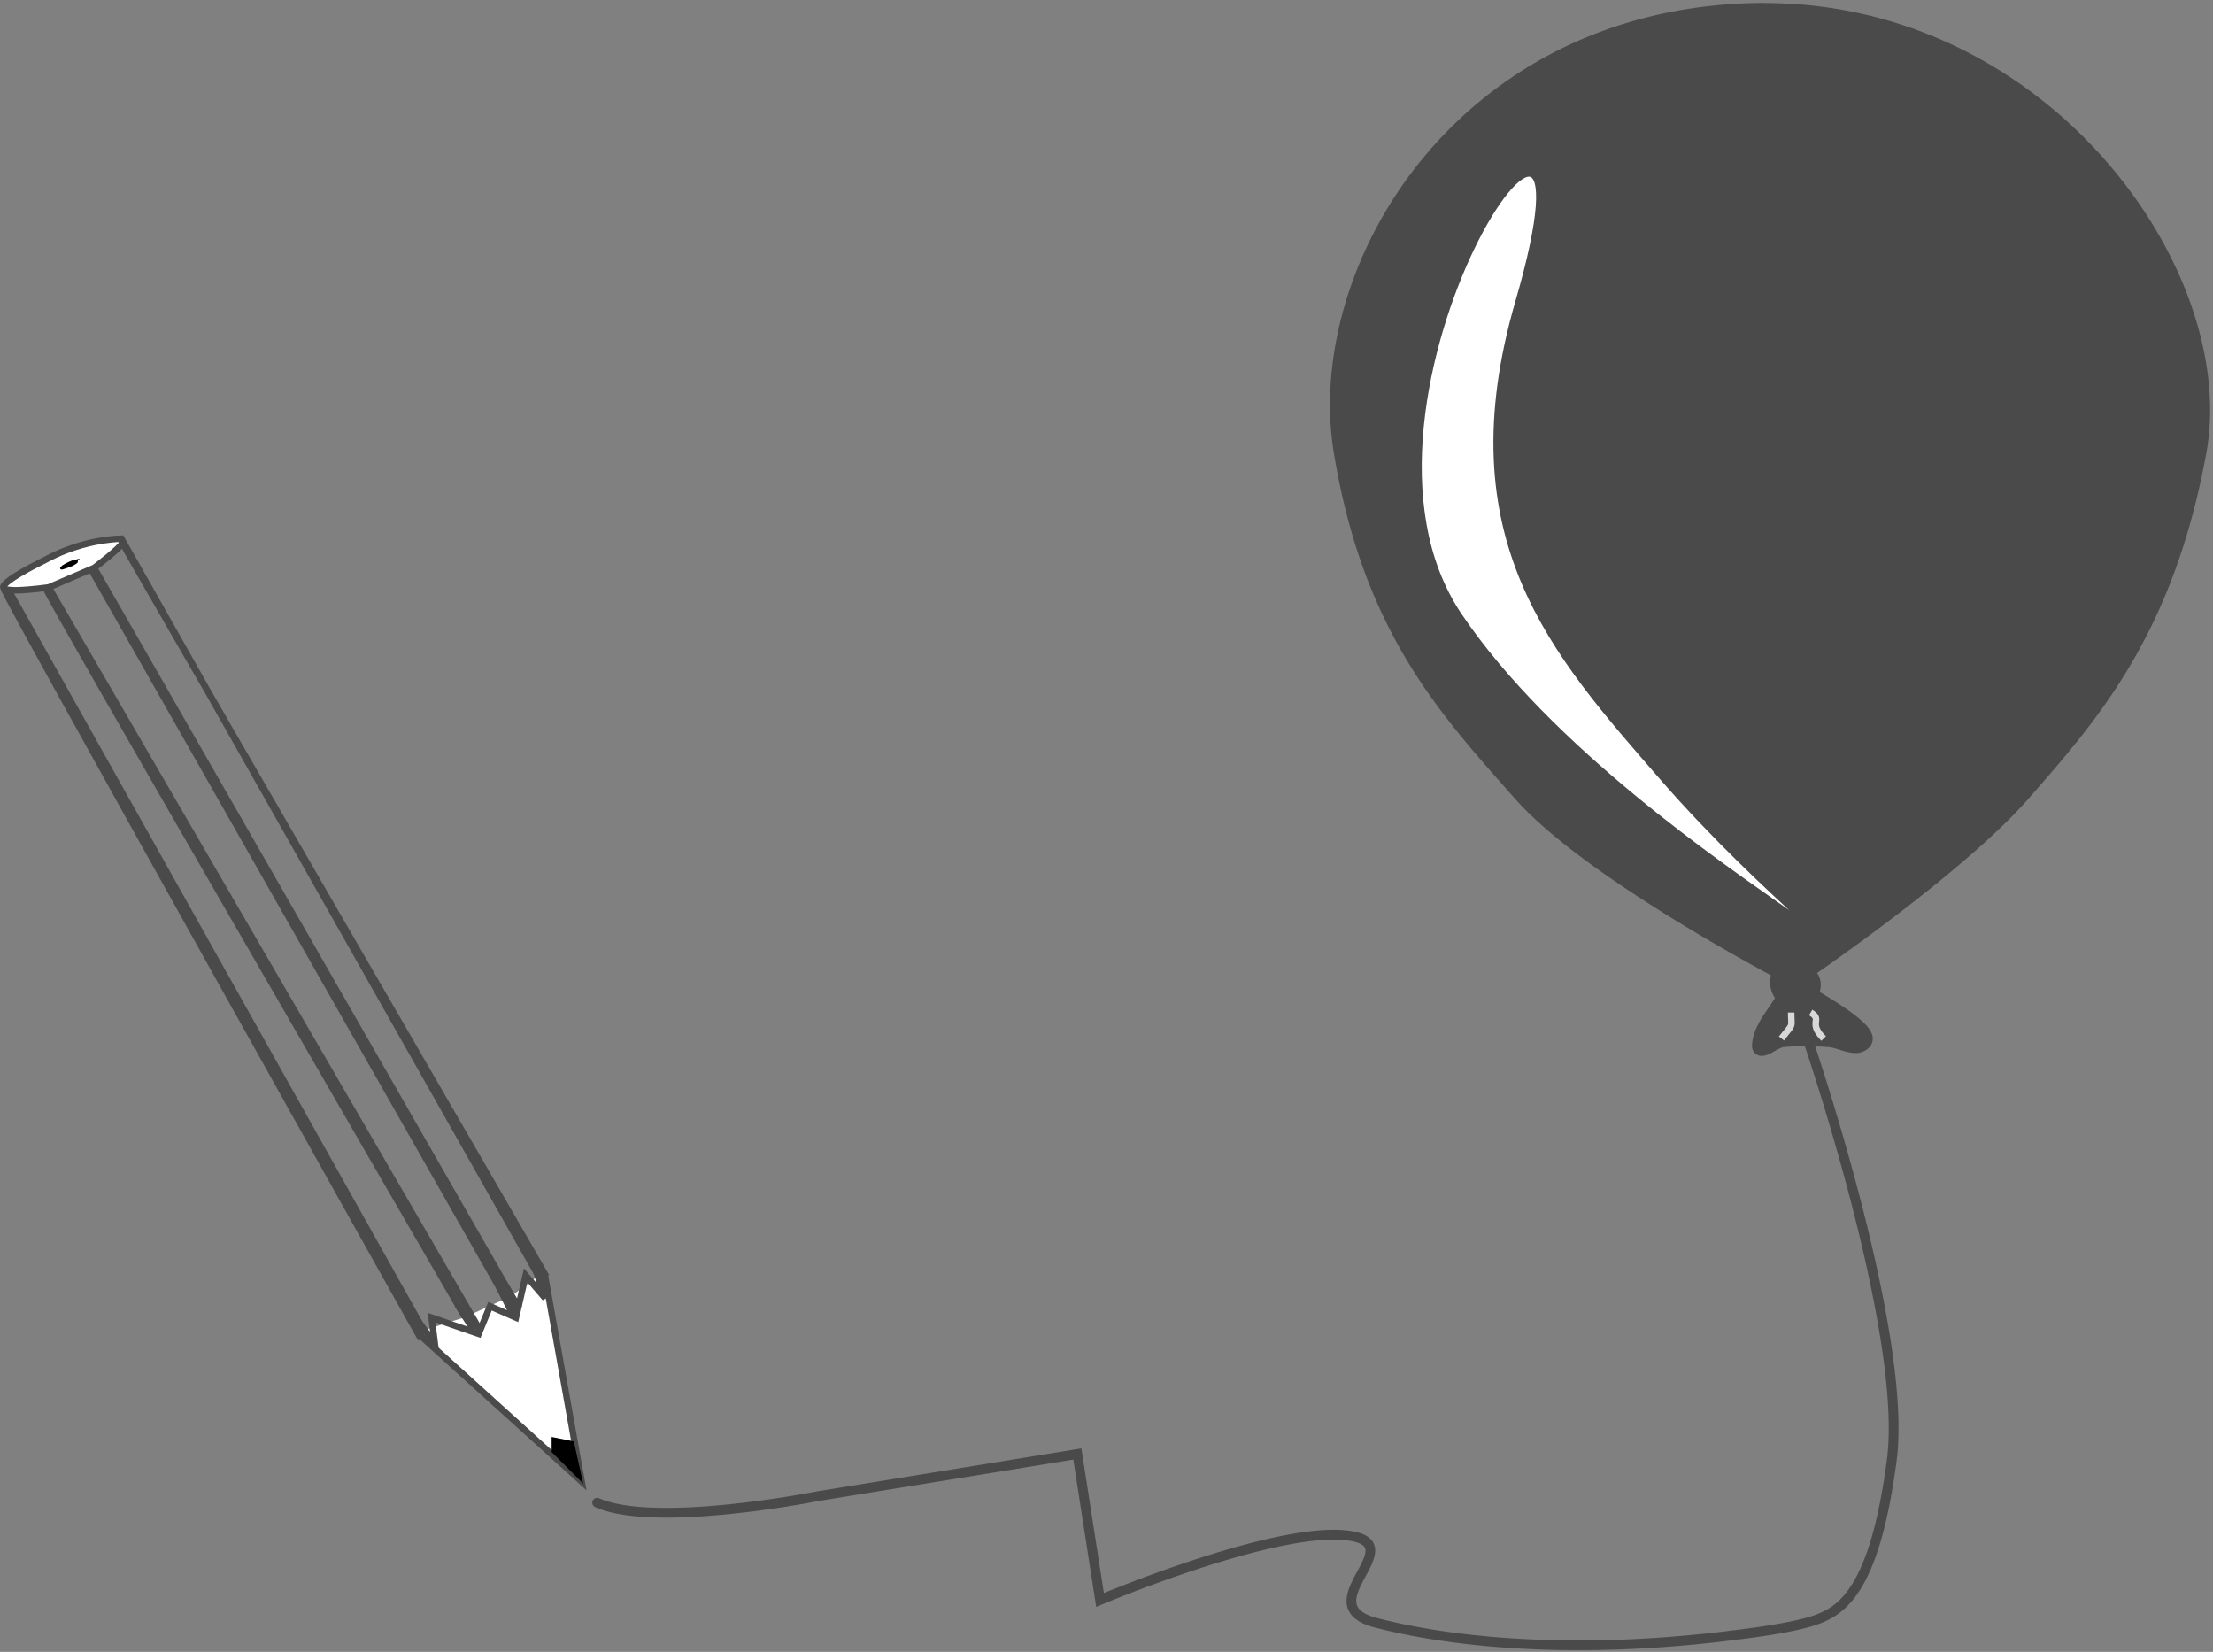 <?xml version="1.0" encoding="UTF-8" standalone="no"?><!DOCTYPE svg PUBLIC "-//W3C//DTD SVG 1.1//EN" "http://www.w3.org/Graphics/SVG/1.1/DTD/svg11.dtd"><svg width="100%" height="100%" viewBox="0 0 682 509" version="1.1" xmlns="http://www.w3.org/2000/svg" xmlns:xlink="http://www.w3.org/1999/xlink" xml:space="preserve" style="fill-rule:evenodd;clip-rule:evenodd;"><rect x="0" y="0" width="682" height="509" fill="#808080" stroke="none"/><g id="Group"><path id="Combined-Shape" d="M155.823,400.156l-127.692,-224.662l0.869,-0.494c0,0 0,0 0,0l-14,6c0,0 -0.337,0.048 -0.908,0.122l129.23,224.742m-0.027,0.013c-23.482,-40.548 -126.956,-219.307 -129.24,-224.75c-2.361,0.306 -8.537,1.029 -11.468,0.659l127.955,228.137m0.034,0.06l-1.448,1.506c0,0 -128.128,-228.489 -128.128,-230.489c0,-2 10,-7 12,-8c2,-1 5.543,-3.117 12,-5c6.457,-1.883 12,-2 12,-2c0.092,0.736 130.869,226.506 130.869,226.506l-1.222,0.695l-0.684,2.326l2.235,-1.021l11.058,62.012l-49.256,-44.571m35.904,-18.851l-127.904,-226.096c-0.945,1.953 -8.986,7.988 -9,8l128.65,224.322" style="fill:#fff;stroke:#4a4a4a;stroke-width:2px;"/><path id="Path-9" d="M176,445l-5,-1l0,3l7,7l-2,-9Z" style="stroke:#000;stroke-width:2px;"/><path id="Path-10" d="M340.189,490.884l0.518,-0.211l0.581,-0.236l0.641,-0.259l0.699,-0.28l0.754,-0.301l0.808,-0.32l0.86,-0.339l0.91,-0.357l0.959,-0.373l1.005,-0.388l1.05,-0.403l0.541,-0.206l0.552,-0.21l0.562,-0.212l0.572,-0.216l0.582,-0.218l0.591,-0.221l0.601,-0.224l0.61,-0.226l0.618,-0.228l0.628,-0.23l0.636,-0.233l0.644,-0.234l0.652,-0.236l0.659,-0.238l0.667,-0.239l0.675,-0.241l0.681,-0.241l0.689,-0.243l0.695,-0.244l0.701,-0.245l0.707,-0.245l0.714,-0.246l0.719,-0.246l0.724,-0.247l0.73,-0.247l0.735,-0.247l0.739,-0.247l0.744,-0.247l0.749,-0.246l0.752,-0.246l0.756,-0.245l0.76,-0.245l0.763,-0.244l0.767,-0.242l0.769,-0.242l0.772,-0.24l0.775,-0.239l0.777,-0.238l0.779,-0.236l0.78,-0.234l0.782,-0.232l0.784,-0.23l0.785,-0.228l0.785,-0.226l0.787,-0.223l0.786,-0.221l0.787,-0.218l0.787,-0.215l0.787,-0.212l0.786,-0.209l0.785,-0.206l0.393,-0.102l0.393,-0.101l0.392,-0.1l0.391,-0.099l0.391,-0.098l0.391,-0.097l0.391,-0.097l0.39,-0.095l0.39,-0.095l0.389,-0.093l0.389,-0.093l0.388,-0.091l0.387,-0.091l0.387,-0.089l0.387,-0.088l0.386,-0.088l0.385,-0.086l0.384,-0.085l0.384,-0.084l0.383,-0.082l0.382,-0.082l0.381,-0.08l0.38,-0.08l0.38,-0.078l0.379,-0.077l0.378,-0.075l0.376,-0.074l0.376,-0.073l0.375,-0.072l0.374,-0.07l0.373,-0.069l0.372,-0.068l0.37,-0.066l0.37,-0.065l0.368,-0.064l0.367,-0.062l0.366,-0.061l0.365,-0.059l0.364,-0.058l0.362,-0.056l0.36,-0.055l0.36,-0.054l0.358,-0.051l0.357,-0.051l0.355,-0.048l0.354,-0.047l0.352,-0.046l0.351,-0.044l0.35,-0.042l0.348,-0.041l0.346,-0.039l0.344,-0.037l0.343,-0.035l0.342,-0.034l0.34,-0.032l0.337,-0.031l0.337,-0.028l0.334,-0.027l0.333,-0.025l0.331,-0.023l0.329,-0.021l0.327,-0.019l0.326,-0.018l0.323,-0.016l0.322,-0.013l0.32,-0.012l0.317,-0.01l0.316,-0.007l0.314,-0.006l0.312,-0.004l0.309,-0.002l0.308,0.001l0.305,0.002l0.304,0.005l0.301,0.006l0.299,0.009l0.297,0.011l0.295,0.014l0.292,0.015l0.29,0.018l0.288,0.02l0.286,0.022l0.28,0.024l0.275,0.026l0.271,0.028l0.265,0.029l0.261,0.031l0.256,0.032l0.251,0.035l0.247,0.036l0.242,0.038l0.238,0.039l0.233,0.042l0.229,0.043l0.225,0.044l0.22,0.047l0.216,0.048l0.212,0.05l0.208,0.052l0.204,0.054l0.2,0.056l0.195,0.057l0.193,0.06l0.188,0.061l0.184,0.063l0.181,0.065l0.177,0.068l0.173,0.069l0.17,0.071l0.166,0.074l0.163,0.076l0.159,0.078l0.152,0.078l0.081,0.043l0.075,0.041l0.075,0.043l0.074,0.042l0.073,0.044l0.072,0.044l0.072,0.044l0.07,0.046l0.07,0.045l0.069,0.047l0.068,0.047l0.067,0.048l0.066,0.048l0.065,0.049l0.065,0.05l0.063,0.05l0.063,0.051l0.062,0.052l0.06,0.052l0.06,0.053l0.059,0.054l0.058,0.054l0.057,0.055l0.056,0.055l0.055,0.057l0.055,0.057l0.052,0.057l0.052,0.058l0.051,0.059l0.051,0.059l0.049,0.06l0.048,0.061l0.047,0.061l0.046,0.061l0.045,0.063l0.043,0.063l0.043,0.063l0.041,0.064l0.041,0.065l0.039,0.065l0.039,0.065l0.037,0.066l0.035,0.066l0.036,0.067l0.033,0.067l0.033,0.067l0.031,0.069l0.031,0.068l0.029,0.068l0.028,0.069l0.027,0.069l0.026,0.07l0.024,0.069l0.024,0.07l0.022,0.07l0.022,0.071l0.02,0.069l0.02,0.076l0.034,0.136l0.031,0.142l0.026,0.142l0.023,0.142l0.019,0.143l0.015,0.142l0.011,0.142l0.007,0.142l0.004,0.141l0.001,0.142l-0.002,0.141l-0.006,0.141l-0.008,0.141l-0.012,0.139l-0.014,0.14l-0.017,0.14l-0.019,0.139l-0.022,0.139l-0.024,0.139l-0.027,0.138l-0.029,0.138l-0.031,0.137l-0.033,0.138l-0.035,0.137l-0.037,0.137l-0.039,0.137l-0.04,0.136l-0.043,0.137l-0.043,0.136l-0.046,0.136l-0.047,0.137l-0.049,0.136l-0.05,0.136l-0.052,0.136l-0.053,0.136l-0.054,0.135l-0.055,0.136l-0.057,0.136l-0.058,0.136l-0.059,0.136l-0.06,0.135l-0.061,0.136l-0.062,0.136l-0.064,0.138l-0.127,0.269l-0.132,0.272l-0.135,0.272l-0.137,0.272l-0.14,0.273l-0.142,0.272l-0.143,0.272l-0.145,0.273l-0.291,0.543l-0.293,0.543l-0.292,0.543l-0.144,0.27l-0.144,0.269l-0.141,0.269l-0.14,0.268l-0.137,0.267l-0.135,0.266l-0.132,0.264l-0.128,0.264l-0.126,0.263l-0.061,0.129l-0.06,0.13l-0.059,0.129l-0.058,0.129l-0.056,0.128l-0.056,0.128l-0.055,0.128l-0.053,0.126l-0.052,0.127l-0.05,0.125l-0.05,0.125l-0.048,0.125l-0.046,0.123l-0.045,0.123l-0.044,0.122l-0.042,0.122l-0.04,0.12l-0.039,0.12l-0.038,0.119l-0.035,0.118l-0.034,0.118l-0.033,0.116l-0.03,0.115l-0.029,0.115l-0.027,0.113l-0.026,0.112l-0.023,0.112l-0.022,0.11l-0.02,0.109l-0.018,0.108l-0.017,0.107l-0.014,0.106l-0.012,0.104l-0.011,0.104l-0.009,0.102l-0.007,0.1l-0.005,0.1l-0.003,0.099l-0.001,0.097l0,0.096l0.003,0.094l0.004,0.094l0.007,0.092l0.008,0.091l0.01,0.09l0.012,0.089l0.014,0.088l0.015,0.086l0.018,0.086l0.019,0.085l0.023,0.088l0.01,0.037l0.012,0.042l0.013,0.041l0.013,0.041l0.013,0.041l0.014,0.04l0.015,0.041l0.015,0.041l0.015,0.04l0.016,0.04l0.017,0.04l0.017,0.04l0.018,0.04l0.018,0.04l0.019,0.039l0.02,0.039l0.02,0.04l0.021,0.039l0.021,0.04l0.022,0.039l0.023,0.039l0.023,0.039l0.024,0.04l0.024,0.039l0.025,0.039l0.027,0.039l0.026,0.039l0.028,0.039l0.028,0.039l0.029,0.039l0.029,0.04l0.031,0.039l0.031,0.039l0.032,0.039l0.033,0.04l0.033,0.038l0.035,0.04l0.035,0.039l0.036,0.039l0.038,0.04l0.038,0.039l0.039,0.039l0.04,0.04l0.04,0.039l0.042,0.04l0.042,0.039l0.044,0.04l0.045,0.039l0.046,0.04l0.046,0.039l0.048,0.04l0.048,0.039l0.05,0.04l0.051,0.039l0.052,0.04l0.052,0.039l0.054,0.04l0.055,0.039l0.056,0.04l0.058,0.039l0.058,0.039l0.059,0.04l0.061,0.039l0.062,0.039l0.063,0.039l0.063,0.039l0.066,0.039l0.066,0.039l0.068,0.039l0.068,0.039l0.07,0.039l0.071,0.038l0.072,0.039l0.071,0.037l0.154,0.078l0.155,0.076l0.161,0.075l0.165,0.075l0.171,0.074l0.175,0.074l0.181,0.073l0.186,0.072l0.191,0.072l0.196,0.071l0.202,0.07l0.207,0.069l0.212,0.069l0.218,0.067l0.223,0.067l0.229,0.065l0.234,0.065l0.241,0.064l0.508,0.131l0.516,0.132l0.521,0.131l0.528,0.13l0.533,0.13l0.538,0.13l0.544,0.128l0.55,0.128l0.555,0.128l0.561,0.127l0.567,0.126l0.572,0.125l0.578,0.125l0.584,0.124l0.589,0.123l0.594,0.122l0.601,0.121l0.605,0.121l0.611,0.119l0.617,0.119l0.623,0.118l0.627,0.116l0.634,0.116l0.638,0.114l0.645,0.114l0.649,0.112l0.656,0.112l0.66,0.11l0.666,0.108l0.672,0.108l0.677,0.106l0.682,0.106l0.688,0.103l0.693,0.103l0.699,0.101l0.704,0.1l0.709,0.098l0.715,0.097l0.72,0.096l0.725,0.094l0.731,0.092l0.736,0.091l0.741,0.09l0.747,0.088l0.752,0.086l0.757,0.084l0.762,0.083l0.768,0.081l0.773,0.08l0.778,0.077l0.784,0.076l0.789,0.074l0.794,0.073l0.799,0.07l0.804,0.069l0.81,0.066l0.815,0.065l0.82,0.063l0.825,0.06l0.83,0.059l0.835,0.057l0.841,0.054l0.846,0.053l0.85,0.05l0.856,0.048l0.861,0.046l0.866,0.044l0.872,0.042l0.876,0.039l0.881,0.037l0.887,0.035l0.891,0.032l0.897,0.03l0.901,0.027l0.907,0.026l0.911,0.022l0.917,0.021l0.921,0.017l0.927,0.015l0.931,0.013l0.937,0.01l0.941,0.008l0.947,0.004l0.951,0.003l0.957,-0.001l0.961,-0.003l0.966,-0.006l0.971,-0.009l0.976,-0.012l0.981,-0.014l0.985,-0.017l0.991,-0.02l0.995,-0.023l1.001,-0.026l1.005,-0.029l1.01,-0.032l1.015,-0.035l1.019,-0.038l1.025,-0.041l1.029,-0.044l1.034,-0.048l1.039,-0.05l1.043,-0.054l1.048,-0.056l1.054,-0.06l1.058,-0.064l0.53,-0.032l0.532,-0.034l0.533,-0.035l0.534,-0.035l0.536,-0.036l0.536,-0.037l0.538,-0.038l0.539,-0.038l0.54,-0.04l0.541,-0.04l0.543,-0.042l0.544,-0.042l0.544,-0.043l0.546,-0.043l0.547,-0.045l0.549,-0.046l0.549,-0.046l0.551,-0.047l0.552,-0.049l0.553,-0.049l0.554,-0.05l0.555,-0.05l0.557,-0.052l0.557,-0.053l0.559,-0.053l0.56,-0.055l0.561,-0.055l0.562,-0.056l0.564,-0.057l0.564,-0.059l0.566,-0.059l0.567,-0.059l0.568,-0.061l0.569,-0.062l0.57,-0.063l0.572,-0.063l0.572,-0.065l0.574,-0.066l0.575,-0.066l0.576,-0.067l0.577,-0.069l0.578,-0.069l0.58,-0.07l0.581,-0.072l0.584,0.044l0.523,0.263l0.382,0.443l0.183,0.556l-0.044,0.584l-0.263,0.523l-0.443,0.382l-0.556,0.183l-0.584,0.071l-0.584,0.071l-0.582,0.07l-0.581,0.069l-0.581,0.068l-0.579,0.067l-0.577,0.066l-0.577,0.065l-0.576,0.064l-0.574,0.063l-0.574,0.062l-0.572,0.062l-0.571,0.06l-0.57,0.06l-0.568,0.058l-0.568,0.058l-0.566,0.056l-0.566,0.056l-0.564,0.055l-0.563,0.054l-0.562,0.053l-0.56,0.052l-0.56,0.051l-0.558,0.05l-0.557,0.05l-0.556,0.048l-0.555,0.048l-0.554,0.047l-0.552,0.046l-0.552,0.045l-0.55,0.044l-0.549,0.043l-0.548,0.043l-0.546,0.041l-0.546,0.041l-0.544,0.04l-0.543,0.039l-0.542,0.038l-0.541,0.037l-0.54,0.037l-0.538,0.035l-0.537,0.035l-0.537,0.034l-0.535,0.033l-1.066,0.064l-1.061,0.06l-1.057,0.057l-1.052,0.054l-1.047,0.051l-1.043,0.048l-1.037,0.044l-1.033,0.042l-1.028,0.038l-1.023,0.035l-1.019,0.032l-1.013,0.029l-1.009,0.027l-1.004,0.023l-0.999,0.02l-0.994,0.018l-0.989,0.014l-0.985,0.012l-0.979,0.009l-0.975,0.006l-0.97,0.003l-0.964,0.001l-0.96,-0.003l-0.955,-0.004l-0.95,-0.008l-0.945,-0.01l-0.94,-0.013l-0.935,-0.015l-0.93,-0.018l-0.925,-0.021l-0.92,-0.022l-0.915,-0.026l-0.91,-0.028l-0.905,-0.03l-0.9,-0.033l-0.895,-0.035l-0.89,-0.037l-0.885,-0.04l-0.88,-0.042l-0.874,-0.044l-0.87,-0.046l-0.865,-0.049l-0.859,-0.051l-0.854,-0.053l-0.849,-0.055l-0.844,-0.057l-0.839,-0.059l-0.834,-0.062l-0.828,-0.063l-0.824,-0.065l-0.818,-0.068l-0.813,-0.069l-0.808,-0.071l-0.803,-0.073l-0.797,-0.075l-0.792,-0.077l-0.787,-0.078l-0.782,-0.081l-0.776,-0.082l-0.772,-0.084l-0.766,-0.085l-0.76,-0.087l-0.756,-0.089l-0.75,-0.091l-0.745,-0.092l-0.739,-0.093l-0.734,-0.096l-0.729,-0.096l-0.724,-0.098l-0.718,-0.1l-0.713,-0.101l-0.707,-0.103l-0.702,-0.103l-0.697,-0.106l-0.691,-0.106l-0.686,-0.108l-0.681,-0.109l-0.675,-0.11l-0.67,-0.112l-0.664,-0.113l-0.659,-0.114l-0.654,-0.115l-0.647,-0.116l-0.643,-0.117l-0.637,-0.119l-0.632,-0.119l-0.626,-0.12l-0.62,-0.122l-0.615,-0.122l-0.61,-0.123l-0.604,-0.124l-0.599,-0.126l-0.593,-0.125l-0.587,-0.127l-0.582,-0.128l-0.576,-0.128l-0.571,-0.129l-0.565,-0.13l-0.56,-0.13l-0.554,-0.131l-0.548,-0.132l-0.543,-0.132l-0.537,-0.133l-0.532,-0.134l-0.526,-0.134l-0.522,-0.135l-0.266,-0.071l-0.263,-0.072l-0.258,-0.074l-0.253,-0.076l-0.249,-0.077l-0.244,-0.078l-0.239,-0.08l-0.235,-0.082l-0.23,-0.083l-0.226,-0.085l-0.222,-0.086l-0.217,-0.088l-0.213,-0.089l-0.209,-0.091l-0.204,-0.093l-0.201,-0.094l-0.196,-0.096l-0.189,-0.096l-0.097,-0.051l-0.094,-0.05l-0.092,-0.05l-0.092,-0.05l-0.09,-0.052l-0.09,-0.051l-0.088,-0.052l-0.088,-0.052l-0.086,-0.053l-0.086,-0.053l-0.084,-0.054l-0.084,-0.054l-0.082,-0.055l-0.082,-0.055l-0.08,-0.055l-0.08,-0.056l-0.079,-0.057l-0.077,-0.056l-0.077,-0.058l-0.076,-0.058l-0.074,-0.058l-0.074,-0.058l-0.073,-0.059l-0.072,-0.06l-0.071,-0.06l-0.07,-0.061l-0.068,-0.061l-0.068,-0.061l-0.067,-0.062l-0.066,-0.063l-0.065,-0.062l-0.064,-0.064l-0.063,-0.063l-0.062,-0.065l-0.061,-0.064l-0.06,-0.065l-0.06,-0.066l-0.057,-0.066l-0.058,-0.067l-0.056,-0.067l-0.055,-0.067l-0.054,-0.068l-0.053,-0.068l-0.052,-0.069l-0.051,-0.069l-0.05,-0.069l-0.049,-0.07l-0.048,-0.07l-0.046,-0.071l-0.046,-0.071l-0.045,-0.072l-0.044,-0.071l-0.043,-0.072l-0.041,-0.072l-0.041,-0.073l-0.04,-0.074l-0.038,-0.073l-0.038,-0.074l-0.037,-0.074l-0.035,-0.074l-0.034,-0.075l-0.034,-0.074l-0.032,-0.075l-0.032,-0.076l-0.03,-0.076l-0.029,-0.075l-0.028,-0.076l-0.028,-0.076l-0.026,-0.077l-0.025,-0.076l-0.025,-0.077l-0.023,-0.077l-0.022,-0.077l-0.022,-0.081l-0.039,-0.15l-0.035,-0.155l-0.032,-0.155l-0.029,-0.156l-0.024,-0.155l-0.021,-0.156l-0.017,-0.155l-0.014,-0.156l-0.011,-0.156l-0.007,-0.155l-0.004,-0.155l-0.001,-0.155l0.002,-0.155l0.005,-0.155l0.007,-0.154l0.011,-0.154l0.013,-0.154l0.016,-0.153l0.018,-0.154l0.021,-0.152l0.023,-0.153l0.026,-0.152l0.028,-0.152l0.03,-0.151l0.032,-0.151l0.034,-0.151l0.036,-0.15l0.038,-0.151l0.039,-0.149l0.042,-0.15l0.043,-0.149l0.045,-0.149l0.047,-0.149l0.048,-0.148l0.05,-0.148l0.051,-0.148l0.053,-0.147l0.054,-0.147l0.055,-0.147l0.056,-0.147l0.058,-0.146l0.059,-0.146l0.06,-0.146l0.061,-0.146l0.062,-0.145l0.064,-0.145l0.064,-0.145l0.065,-0.145l0.065,-0.144l0.067,-0.144l0.068,-0.145l0.136,-0.285l0.14,-0.286l0.141,-0.284l0.144,-0.283l0.145,-0.282l0.146,-0.281l0.148,-0.28l0.147,-0.277l0.148,-0.277l0.295,-0.548l0.292,-0.541l0.286,-0.534l0.14,-0.263l0.137,-0.261l0.135,-0.259l0.131,-0.256l0.128,-0.253l0.124,-0.251l0.12,-0.247l0.117,-0.246l0.055,-0.119l0.055,-0.12l0.053,-0.119l0.052,-0.118l0.051,-0.117l0.05,-0.117l0.048,-0.115l0.046,-0.114l0.045,-0.113l0.044,-0.112l0.042,-0.11l0.04,-0.11l0.039,-0.108l0.037,-0.107l0.036,-0.106l0.033,-0.104l0.032,-0.103l0.03,-0.102l0.029,-0.1l0.026,-0.099l0.025,-0.097l0.023,-0.095l0.021,-0.094l0.02,-0.093l0.017,-0.09l0.016,-0.089l0.013,-0.087l0.012,-0.085l0.01,-0.084l0.009,-0.081l0.006,-0.08l0.005,-0.078l0.003,-0.076l0.001,-0.073l0,-0.072l-0.002,-0.07l-0.004,-0.068l-0.005,-0.067l-0.007,-0.064l-0.008,-0.063l-0.01,-0.061l-0.011,-0.059l-0.013,-0.058l-0.015,-0.061l-0.006,-0.022l-0.008,-0.028l-0.008,-0.027l-0.008,-0.026l-0.009,-0.027l-0.01,-0.026l-0.009,-0.026l-0.01,-0.025l-0.011,-0.026l-0.01,-0.026l-0.012,-0.025l-0.011,-0.024l-0.012,-0.025l-0.012,-0.025l-0.013,-0.024l-0.014,-0.025l-0.013,-0.024l-0.015,-0.025l-0.014,-0.024l-0.015,-0.024l-0.016,-0.025l-0.017,-0.024l-0.017,-0.024l-0.017,-0.024l-0.018,-0.025l-0.019,-0.024l-0.019,-0.024l-0.02,-0.025l-0.021,-0.024l-0.021,-0.025l-0.023,-0.025l-0.023,-0.025l-0.023,-0.025l-0.024,-0.024l-0.026,-0.025l-0.026,-0.026l-0.027,-0.025l-0.028,-0.025l-0.028,-0.025l-0.03,-0.026l-0.03,-0.026l-0.032,-0.025l-0.032,-0.026l-0.034,-0.026l-0.034,-0.026l-0.035,-0.025l-0.037,-0.026l-0.037,-0.026l-0.039,-0.026l-0.04,-0.026l-0.04,-0.027l-0.042,-0.025l-0.043,-0.027l-0.044,-0.026l-0.045,-0.026l-0.046,-0.026l-0.047,-0.026l-0.045,-0.024l-0.104,-0.053l-0.106,-0.052l-0.11,-0.051l-0.114,-0.051l-0.12,-0.05l-0.125,-0.05l-0.129,-0.049l-0.135,-0.049l-0.139,-0.048l-0.145,-0.047l-0.15,-0.046l-0.155,-0.046l-0.16,-0.044l-0.165,-0.044l-0.171,-0.042l-0.175,-0.042l-0.181,-0.04l-0.187,-0.04l-0.191,-0.038l-0.197,-0.037l-0.203,-0.036l-0.207,-0.034l-0.214,-0.034l-0.218,-0.032l-0.224,-0.03l-0.23,-0.03l-0.235,-0.028l-0.241,-0.026l-0.246,-0.025l-0.252,-0.024l-0.257,-0.022l-0.26,-0.02l-0.263,-0.019l-0.265,-0.016l-0.269,-0.014l-0.271,-0.012l-0.274,-0.01l-0.277,-0.009l-0.279,-0.006l-0.282,-0.004l-0.285,-0.002l-0.287,-0.001l-0.29,0.002l-0.293,0.003l-0.294,0.006l-0.298,0.007l-0.299,0.009l-0.302,0.011l-0.305,0.013l-0.306,0.015l-0.309,0.017l-0.312,0.018l-0.313,0.02l-0.315,0.022l-0.318,0.024l-0.32,0.026l-0.322,0.027l-0.324,0.029l-0.325,0.031l-0.328,0.032l-0.33,0.035l-0.332,0.035l-0.333,0.038l-0.335,0.039l-0.337,0.041l-0.339,0.042l-0.341,0.044l-0.342,0.046l-0.344,0.047l-0.346,0.049l-0.347,0.05l-0.349,0.052l-0.35,0.053l-0.352,0.055l-0.354,0.056l-0.354,0.057l-0.357,0.06l-0.357,0.06l-0.359,0.062l-0.361,0.063l-0.361,0.065l-0.363,0.066l-0.364,0.068l-0.366,0.068l-0.366,0.07l-0.368,0.072l-0.368,0.073l-0.37,0.074l-0.371,0.075l-0.372,0.076l-0.373,0.078l-0.374,0.079l-0.374,0.08l-0.376,0.081l-0.377,0.082l-0.377,0.084l-0.378,0.084l-0.379,0.086l-0.38,0.087l-0.38,0.088l-0.381,0.089l-0.382,0.09l-0.382,0.091l-0.383,0.092l-0.384,0.093l-0.384,0.093l-0.385,0.095l-0.385,0.096l-0.385,0.097l-0.386,0.098l-0.387,0.098l-0.386,0.1l-0.387,0.1l-0.776,0.203l-0.776,0.207l-0.776,0.209l-0.777,0.213l-0.778,0.215l-0.777,0.218l-0.778,0.221l-0.777,0.223l-0.776,0.226l-0.775,0.227l-0.774,0.23l-0.773,0.232l-0.771,0.233l-0.769,0.236l-0.768,0.236l-0.765,0.238l-0.762,0.24l-0.759,0.24l-0.757,0.242l-0.753,0.242l-0.75,0.244l-0.746,0.244l-0.743,0.244l-0.738,0.245l-0.733,0.245l-0.729,0.245l-0.724,0.245l-0.719,0.244l-0.714,0.245l-0.708,0.244l-0.702,0.244l-0.697,0.243l-0.69,0.242l-0.683,0.241l-0.677,0.24l-0.67,0.239l-0.662,0.237l-0.655,0.236l-0.648,0.235l-0.64,0.233l-0.631,0.23l-0.623,0.229l-0.615,0.227l-0.606,0.224l-0.596,0.223l-0.588,0.219l-0.578,0.217l-0.568,0.214l-0.558,0.211l-0.548,0.209l-0.538,0.204l-1.043,0.401l-0.999,0.385l-0.952,0.371l-0.904,0.354l-0.854,0.336l-0.802,0.319l-0.749,0.298l-0.692,0.278l-0.636,0.257l-0.576,0.234l-0.515,0.21l-0.452,0.185l-0.708,0.293l-0.434,0.181l-1.916,0.805l-7.063,-45.403l-78.484,12.753l-0.122,0.024l-0.426,0.083l-0.314,0.06l-0.377,0.072l-0.44,0.082l-0.499,0.092l-0.558,0.102l-0.615,0.111l-0.669,0.119l-0.721,0.127l-0.773,0.133l-0.821,0.14l-0.869,0.146l-0.914,0.151l-0.956,0.155l-0.495,0.079l-0.504,0.08l-0.515,0.08l-0.524,0.082l-0.533,0.082l-0.543,0.082l-0.551,0.083l-0.561,0.084l-0.568,0.083l-0.577,0.084l-0.586,0.084l-0.592,0.084l-0.601,0.084l-0.608,0.084l-0.615,0.084l-0.621,0.084l-0.629,0.083l-0.635,0.082l-0.641,0.083l-0.647,0.081l-0.652,0.081l-0.658,0.081l-0.664,0.079l-0.668,0.079l-0.673,0.077l-0.678,0.077l-0.682,0.075l-0.686,0.074l-0.69,0.073l-0.693,0.071l-0.697,0.07l-0.7,0.069l-0.703,0.066l-0.706,0.066l-0.708,0.063l-0.71,0.061l-0.713,0.06l-0.714,0.057l-0.715,0.055l-0.717,0.054l-0.718,0.05l-0.719,0.049l-0.72,0.046l-0.719,0.044l-0.72,0.041l-0.72,0.038l-0.72,0.035l-0.719,0.033l-0.718,0.03l-0.717,0.027l-0.359,0.012l-0.358,0.011l-0.357,0.011l-0.358,0.01l-0.356,0.009l-0.357,0.008l-0.355,0.007l-0.356,0.007l-0.354,0.005l-0.355,0.005l-0.353,0.004l-0.353,0.003l-0.353,0.002l-0.351,0.002l-0.351,0l-0.351,-0.001l-0.349,-0.001l-0.349,-0.003l-0.348,-0.003l-0.347,-0.004l-0.346,-0.006l-0.345,-0.006l-0.345,-0.008l-0.343,-0.008l-0.343,-0.009l-0.341,-0.011l-0.341,-0.011l-0.339,-0.013l-0.338,-0.014l-0.337,-0.014l-0.336,-0.016l-0.335,-0.017l-0.334,-0.018l-0.332,-0.019l-0.332,-0.02l-0.329,-0.022l-0.329,-0.022l-0.327,-0.024l-0.326,-0.025l-0.325,-0.026l-0.323,-0.027l-0.322,-0.029l-0.32,-0.029l-0.318,-0.031l-0.318,-0.033l-0.315,-0.033l-0.314,-0.035l-0.313,-0.036l-0.311,-0.037l-0.309,-0.039l-0.307,-0.04l-0.306,-0.041l-0.304,-0.043l-0.303,-0.044l-0.3,-0.045l-0.299,-0.047l-0.297,-0.048l-0.295,-0.049l-0.293,-0.051l-0.292,-0.053l-0.289,-0.054l-0.288,-0.055l-0.285,-0.057l-0.284,-0.058l-0.281,-0.06l-0.279,-0.062l-0.278,-0.063l-0.275,-0.064l-0.273,-0.066l-0.271,-0.068l-0.269,-0.069l-0.266,-0.071l-0.265,-0.073l-0.262,-0.074l-0.26,-0.076l-0.257,-0.077l-0.256,-0.08l-0.253,-0.081l-0.25,-0.083l-0.248,-0.085l-0.246,-0.086l-0.244,-0.088l-0.24,-0.091l-0.239,-0.092l-0.236,-0.094l-0.233,-0.096l-0.231,-0.097l-0.22,-0.097l-0.48,-0.334l-0.316,-0.493l-0.103,-0.576l0.126,-0.572l0.334,-0.48l0.493,-0.316l0.576,-0.103l0.572,0.126l0.205,0.089l0.2,0.085l0.203,0.083l0.206,0.083l0.209,0.08l0.212,0.08l0.215,0.078l0.219,0.077l0.221,0.075l0.225,0.075l0.227,0.072l0.23,0.072l0.233,0.07l0.236,0.069l0.238,0.068l0.241,0.066l0.244,0.065l0.247,0.063l0.249,0.063l0.252,0.061l0.255,0.059l0.257,0.059l0.259,0.057l0.262,0.055l0.264,0.055l0.267,0.053l0.269,0.052l0.272,0.05l0.273,0.049l0.276,0.048l0.278,0.047l0.281,0.046l0.282,0.044l0.285,0.043l0.287,0.041l0.289,0.041l0.29,0.039l0.293,0.038l0.295,0.037l0.297,0.036l0.298,0.034l0.301,0.033l0.302,0.032l0.304,0.031l0.306,0.03l0.308,0.029l0.309,0.027l0.311,0.026l0.312,0.025l0.314,0.024l0.316,0.023l0.317,0.022l0.319,0.021l0.32,0.019l0.322,0.019l0.323,0.017l0.324,0.017l0.326,0.015l0.327,0.014l0.329,0.013l0.33,0.012l0.33,0.012l0.332,0.01l0.334,0.009l0.334,0.008l0.336,0.007l0.336,0.007l0.338,0.005l0.338,0.004l0.34,0.004l0.34,0.002l0.342,0.001l0.342,0.001l0.343,0l0.344,-0.002l0.345,-0.002l0.345,-0.003l0.346,-0.003l0.347,-0.005l0.348,-0.006l0.348,-0.006l0.349,-0.007l0.349,-0.008l0.35,-0.009l0.351,-0.01l0.351,-0.01l0.351,-0.012l0.351,-0.012l0.706,-0.026l0.706,-0.029l0.707,-0.032l0.708,-0.035l0.709,-0.038l0.709,-0.04l0.709,-0.043l0.709,-0.046l0.709,-0.047l0.708,-0.051l0.707,-0.052l0.706,-0.055l0.705,-0.056l0.704,-0.059l0.701,-0.061l0.7,-0.062l0.697,-0.064l0.695,-0.067l0.692,-0.067l0.689,-0.069l0.686,-0.071l0.683,-0.072l0.678,-0.073l0.675,-0.075l0.671,-0.076l0.666,-0.076l0.662,-0.078l0.657,-0.079l0.652,-0.079l0.646,-0.08l0.641,-0.081l0.635,-0.082l0.629,-0.082l0.622,-0.082l0.616,-0.083l0.61,-0.083l0.602,-0.083l0.595,-0.083l0.588,-0.084l0.58,-0.083l0.572,-0.083l0.564,-0.083l0.555,-0.083l0.547,-0.082l0.538,-0.082l0.528,-0.081l0.52,-0.081l0.51,-0.08l0.5,-0.079l0.489,-0.078l0.949,-0.154l0.906,-0.149l0.861,-0.145l0.813,-0.138l0.766,-0.133l0.714,-0.125l0.662,-0.118l0.608,-0.109l0.551,-0.101l0.494,-0.091l0.433,-0.082l0.371,-0.07l0.307,-0.059l0.418,-0.081l0.166,-0.032l81.516,-13.247l6.939,44.607Z" style="fill:#4a4a4a;"/><path id="Path-11" d="M15,181l133,229" style="fill:none;stroke:#4a4a4a;stroke-width:2px;"/><path id="Path-2" d="M165,391l3,9l-6,-7l-3,13l-8,-3.5l-3.5,8.5l-14.5,-5l1,8l-6,-8" style="fill:none;stroke:#4a4a4a;stroke-width:2px;"/><path id="Path-3" d="M146,410l-5,-8" style="fill:none;stroke:#4a4a4a;stroke-width:2px;"/><path id="Path-4" d="M158,405l-9,-18l10,17" style="fill:none;stroke:#4a4a4a;stroke-width:2px;"/><path id="Path-5" d="M155,395l5,8" style="fill:none;stroke:#4a4a4a;stroke-width:2px;"/><path id="Path-6" d="M23,173c-1.558,0.374 -4,1.885 -4,2c0,0.115 2.568,-0.82 3,-1c0.432,-0.18 2.558,-1.374 1,-1Z" style="fill:none;stroke:#000;stroke-width:1px;"/><g id="Path-8"><path d="M549.973,307.324c-2.51,4.936 -7.232,9.278 -7.531,14.807c-0.128,2.367 4.475,-1.747 6.836,-1.964c4.823,-0.443 9.702,-0.384 14.531,0c2.792,0.222 5.405,1.798 8.207,1.807c1.053,0.003 2.484,-0.73 2.614,-1.775c0.477,-3.841 -17.109,-13.422 -18.132,-14.203" style="fill:#4a4a4a;"/><path d="M558.008,304.001l0.073,0.047l0.108,0.067l0.135,0.083l0.159,0.096l0.388,0.232l0.464,0.276l0.533,0.316l0.596,0.354l0.65,0.388l0.697,0.418l0.366,0.221l0.375,0.228l0.384,0.234l0.391,0.24l0.399,0.246l0.405,0.251l0.411,0.257l0.416,0.261l0.42,0.266l0.423,0.27l0.426,0.274l0.428,0.278l0.428,0.281l0.429,0.284l0.429,0.287l0.427,0.289l0.424,0.291l0.213,0.147l0.211,0.147l0.21,0.147l0.209,0.148l0.208,0.148l0.207,0.148l0.206,0.149l0.204,0.149l0.203,0.149l0.202,0.149l0.2,0.15l0.198,0.15l0.197,0.149l0.194,0.15l0.194,0.15l0.19,0.15l0.189,0.15l0.187,0.15l0.185,0.151l0.182,0.15l0.18,0.15l0.177,0.15l0.175,0.15l0.173,0.151l0.17,0.15l0.167,0.15l0.164,0.151l0.162,0.151l0.158,0.151l0.156,0.151l0.153,0.151l0.15,0.152l0.146,0.152l0.144,0.153l0.14,0.154l0.137,0.154l0.134,0.156l0.13,0.156l0.128,0.159l0.119,0.154l0.065,0.086l0.06,0.081l0.058,0.082l0.058,0.082l0.057,0.084l0.056,0.084l0.055,0.085l0.054,0.085l0.053,0.086l0.052,0.088l0.051,0.089l0.05,0.09l0.048,0.091l0.048,0.093l0.046,0.093l0.045,0.096l0.043,0.097l0.042,0.099l0.041,0.101l0.039,0.103l0.036,0.104l0.035,0.106l0.034,0.11l0.03,0.111l0.028,0.113l0.026,0.117l0.022,0.117l0.02,0.122l0.017,0.124l0.012,0.126l0.009,0.127l0.005,0.131l0,0.134l-0.004,0.134l-0.009,0.136l-0.015,0.139l-0.021,0.143l-0.026,0.145l-0.032,0.142l-0.036,0.136l-0.041,0.135l-0.046,0.132l-0.049,0.129l-0.053,0.124l-0.057,0.121l-0.059,0.117l-0.063,0.114l-0.065,0.109l-0.066,0.106l-0.07,0.103l-0.071,0.099l-0.073,0.096l-0.074,0.092l-0.076,0.089l-0.077,0.086l-0.078,0.082l-0.078,0.08l-0.08,0.078l-0.081,0.074l-0.081,0.072l-0.082,0.069l-0.083,0.067l-0.083,0.065l-0.084,0.062l-0.084,0.06l-0.085,0.059l-0.085,0.055l-0.086,0.055l-0.086,0.052l-0.086,0.05l-0.088,0.049l-0.087,0.047l-0.087,0.045l-0.088,0.044l-0.089,0.042l-0.088,0.04l-0.09,0.039l-0.089,0.037l-0.089,0.035l-0.091,0.034l-0.091,0.033l-0.091,0.031l-0.091,0.03l-0.092,0.028l-0.093,0.027l-0.092,0.025l-0.094,0.024l-0.094,0.022l-0.094,0.02l-0.095,0.019l-0.096,0.018l-0.097,0.016l-0.097,0.014l-0.097,0.012l-0.099,0.011l-0.1,0.009l-0.1,0.007l-0.101,0.005l-0.102,0.003l-0.101,0.001l-0.177,-0.002l-0.173,-0.005l-0.171,-0.008l-0.17,-0.01l-0.169,-0.014l-0.167,-0.015l-0.165,-0.018l-0.164,-0.02l-0.163,-0.022l-0.16,-0.023l-0.159,-0.026l-0.158,-0.028l-0.156,-0.029l-0.155,-0.03l-0.153,-0.032l-0.151,-0.033l-0.15,-0.034l-0.149,-0.036l-0.147,-0.036l-0.146,-0.037l-0.145,-0.038l-0.142,-0.038l-0.142,-0.039l-0.143,-0.041l-0.273,-0.079l-0.272,-0.081l-0.266,-0.082l-0.262,-0.081l-0.508,-0.16l-0.247,-0.077l-0.243,-0.075l-0.238,-0.071l-0.233,-0.069l-0.233,-0.066l-0.11,-0.03l-0.111,-0.029l-0.111,-0.029l-0.109,-0.027l-0.108,-0.027l-0.107,-0.025l-0.106,-0.023l-0.104,-0.023l-0.104,-0.021l-0.102,-0.02l-0.101,-0.018l-0.1,-0.017l-0.099,-0.015l-0.098,-0.014l-0.097,-0.013l-0.095,-0.011l-0.095,-0.01l-0.1,-0.008l-0.436,-0.034l-0.442,-0.032l-0.442,-0.031l-0.443,-0.028l-0.442,-0.027l-0.443,-0.024l-0.442,-0.022l-0.443,-0.021l-0.442,-0.018l-0.443,-0.016l-0.442,-0.014l-0.442,-0.011l-0.443,-0.01l-0.442,-0.007l-0.441,-0.005l-0.442,-0.002l-0.442,0l-0.441,0.002l-0.441,0.005l-0.441,0.007l-0.44,0.009l-0.44,0.012l-0.44,0.015l-0.44,0.017l-0.439,0.02l-0.439,0.022l-0.438,0.025l-0.438,0.028l-0.438,0.03l-0.437,0.033l-0.437,0.036l-0.425,0.038l-0.008,0l-0.002,0.001l-0.005,0l-0.008,0.002l-0.012,0.002l-0.016,0.003l-0.019,0.005l-0.022,0.005l-0.025,0.007l-0.027,0.007l-0.03,0.009l-0.033,0.01l-0.034,0.011l-0.037,0.012l-0.039,0.014l-0.035,0.013l-0.093,0.035l-0.094,0.037l-0.1,0.042l-0.105,0.046l-0.109,0.049l-0.115,0.054l-0.118,0.056l-0.122,0.06l-0.125,0.063l-0.127,0.066l-0.131,0.068l-0.13,0.069l-0.274,0.147l-0.277,0.151l-0.568,0.313l-0.288,0.157l-0.288,0.155l-0.148,0.078l-0.147,0.076l-0.148,0.076l-0.148,0.074l-0.15,0.072l-0.151,0.071l-0.153,0.07l-0.156,0.067l-0.158,0.066l-0.162,0.063l-0.159,0.057l-0.094,0.032l-0.088,0.028l-0.09,0.027l-0.093,0.026l-0.095,0.025l-0.098,0.024l-0.102,0.023l-0.105,0.02l-0.11,0.018l-0.114,0.016l-0.119,0.013l-0.125,0.01l-0.131,0.005l-0.138,0.001l-0.146,-0.006l-0.153,-0.013l-0.159,-0.021l-0.166,-0.031l-0.173,-0.042l-0.18,-0.056l-0.184,-0.07l-0.184,-0.085l-0.185,-0.102l-0.182,-0.118l-0.174,-0.133l-0.166,-0.148l-0.152,-0.157l-0.139,-0.168l-0.125,-0.177l-0.107,-0.177l-0.092,-0.177l-0.079,-0.179l-0.063,-0.173l-0.051,-0.168l-0.041,-0.165l-0.03,-0.159l-0.022,-0.152l-0.015,-0.147l-0.009,-0.142l-0.003,-0.138l0.001,-0.133l0.004,-0.12l0.011,-0.171l0.011,-0.16l0.014,-0.159l0.016,-0.159l0.017,-0.158l0.019,-0.158l0.022,-0.156l0.022,-0.156l0.025,-0.155l0.027,-0.154l0.028,-0.154l0.03,-0.153l0.031,-0.152l0.033,-0.151l0.035,-0.151l0.036,-0.15l0.037,-0.148l0.04,-0.149l0.04,-0.147l0.042,-0.146l0.044,-0.146l0.044,-0.145l0.046,-0.144l0.048,-0.144l0.048,-0.143l0.05,-0.141l0.051,-0.142l0.052,-0.14l0.053,-0.139l0.055,-0.14l0.055,-0.138l0.056,-0.137l0.058,-0.136l0.058,-0.136l0.059,-0.135l0.06,-0.135l0.062,-0.134l0.062,-0.133l0.062,-0.133l0.064,-0.131l0.064,-0.131l0.065,-0.131l0.067,-0.13l0.066,-0.129l0.067,-0.129l0.07,-0.131l0.136,-0.251l0.14,-0.252l0.142,-0.25l0.144,-0.247l0.146,-0.245l0.147,-0.244l0.149,-0.242l0.15,-0.239l0.151,-0.238l0.152,-0.236l0.153,-0.235l0.154,-0.233l0.153,-0.231l0.154,-0.23l0.155,-0.23l0.307,-0.451l0.307,-0.448l0.304,-0.444l0.3,-0.439l0.296,-0.437l0.144,-0.215l0.143,-0.215l0.142,-0.214l0.139,-0.213l0.138,-0.213l0.135,-0.211l0.133,-0.211l0.13,-0.21l0.127,-0.209l0.125,-0.209l0.121,-0.207l0.119,-0.207l0.115,-0.206l0.114,-0.208l0.053,-0.099l0.054,-0.102l0.053,-0.102l0.056,-0.109l4.45,2.28l-0.063,0.123l-0.067,0.129l-0.068,0.128l-0.07,0.131l-0.137,0.25l-0.14,0.251l-0.143,0.249l-0.145,0.247l-0.146,0.245l-0.148,0.242l-0.15,0.242l-0.15,0.239l-0.152,0.237l-0.152,0.236l-0.153,0.233l-0.153,0.233l-0.154,0.231l-0.155,0.231l-0.307,0.453l-0.308,0.449l-0.304,0.445l-0.302,0.441l-0.298,0.438l-0.145,0.215l-0.144,0.216l-0.143,0.215l-0.141,0.214l-0.139,0.213l-0.137,0.212l-0.134,0.211l-0.132,0.211l-0.129,0.21l-0.126,0.208l-0.124,0.209l-0.121,0.207l-0.117,0.206l-0.115,0.206l-0.112,0.208l-0.053,0.099l-0.053,0.102l-0.053,0.102l-0.051,0.101l-0.051,0.101l-0.049,0.102l-0.049,0.101l-0.048,0.101l-0.047,0.1l-0.046,0.101l-0.015,0.035l0.062,-0.032l0.161,-0.081l0.163,-0.08l0.165,-0.079l0.167,-0.078l0.168,-0.076l0.171,-0.075l0.173,-0.072l0.175,-0.07l0.173,-0.065l0.096,-0.035l0.091,-0.031l0.092,-0.031l0.095,-0.031l0.094,-0.029l0.095,-0.028l0.098,-0.027l0.098,-0.025l0.1,-0.025l0.102,-0.023l0.103,-0.022l0.106,-0.02l0.108,-0.018l0.109,-0.017l0.111,-0.014l0.103,-0.011l0.48,-0.042l0.469,-0.039l0.468,-0.035l0.469,-0.033l0.469,-0.029l0.469,-0.027l0.469,-0.024l0.469,-0.021l0.469,-0.018l0.469,-0.016l0.468,-0.012l0.469,-0.011l0.469,-0.007l0.468,-0.005l0.469,-0.002l0.468,0l0.468,0.003l0.468,0.005l0.468,0.007l0.468,0.01l0.467,0.013l0.467,0.014l0.467,0.017l0.466,0.019l0.466,0.022l0.466,0.023l0.465,0.026l0.465,0.027l0.465,0.03l0.464,0.032l0.464,0.034l0.47,0.036l0.161,0.014l0.167,0.017l0.165,0.02l0.163,0.021l0.162,0.023l0.16,0.025l0.159,0.027l0.157,0.029l0.156,0.029l0.154,0.032l0.153,0.033l0.151,0.033l0.149,0.035l0.149,0.036l0.146,0.037l0.145,0.038l0.144,0.038l0.146,0.04l0.277,0.078l0.275,0.081l0.271,0.081l0.265,0.082l0.26,0.081l0.506,0.159l0.246,0.076l0.241,0.074l0.236,0.071l0.235,0.068l0.112,0.032l0.113,0.031l0.111,0.03l0.111,0.029l0.109,0.028l0.108,0.027l0.107,0.025l0.106,0.024l0.104,0.023l0.104,0.021l0.102,0.021l0.101,0.018l0.099,0.018l0.099,0.015l0.098,0.015l0.096,0.013l0.095,0.012l0.094,0.01l0.093,0.008l0.017,0.002l-0.022,-0.026l-0.088,-0.099l-0.094,-0.102l-0.098,-0.105l-0.104,-0.108l-0.109,-0.111l-0.114,-0.112l-0.118,-0.115l-0.124,-0.117l-0.127,-0.119l-0.132,-0.121l-0.136,-0.122l-0.139,-0.124l-0.144,-0.125l-0.147,-0.127l-0.152,-0.128l-0.154,-0.129l-0.158,-0.13l-0.161,-0.131l-0.164,-0.132l-0.167,-0.133l-0.17,-0.133l-0.173,-0.134l-0.175,-0.135l-0.178,-0.136l-0.18,-0.136l-0.183,-0.136l-0.185,-0.137l-0.186,-0.137l-0.189,-0.137l-0.19,-0.138l-0.193,-0.138l-0.194,-0.138l-0.195,-0.137l-0.196,-0.138l-0.198,-0.138l-0.198,-0.137l-0.403,-0.276l-0.405,-0.274l-0.407,-0.273l-0.409,-0.271l-0.41,-0.269l-0.41,-0.266l-0.409,-0.264l-0.408,-0.26l-0.405,-0.257l-0.402,-0.252l-0.398,-0.249l-0.393,-0.244l-0.388,-0.239l-0.381,-0.233l-0.374,-0.228l-0.366,-0.222l-0.356,-0.215l-0.686,-0.412l-0.64,-0.382l-0.59,-0.35l-0.534,-0.317l-0.472,-0.281l-0.405,-0.242l-0.18,-0.109l-0.163,-0.1l-0.148,-0.092l-0.139,-0.088l-0.128,-0.086l-0.081,-0.057l-0.052,-0.038l2.968,-4.024l-0.013,-0.009l0.039,0.026Z" style="fill:#4a4a4a;"/></g><g id="Path-7"><path d="M555.885,307.453c2.58,0 4.093,-5.565 1,-7c-3.092,-1.435 -1,1 -5,1c-5,-5 -5,5 -1,6c4,1 2.421,0 5,0Z" style="fill:#4a4a4a;"/><path d="M555.562,297.502l0.1,0.004l0.097,0.007l0.094,0.009l0.094,0.012l0.093,0.013l0.089,0.015l0.087,0.016l0.087,0.018l0.085,0.02l0.093,0.022l0.155,0.042l0.161,0.049l0.16,0.053l0.159,0.057l0.16,0.061l0.161,0.065l0.163,0.069l0.167,0.073l0.178,0.081l0.124,0.06l0.128,0.065l0.126,0.069l0.125,0.073l0.122,0.075l0.119,0.078l0.117,0.081l0.114,0.084l0.112,0.087l0.109,0.09l0.105,0.091l0.103,0.094l0.1,0.097l0.097,0.099l0.093,0.1l0.091,0.102l0.087,0.104l0.084,0.105l0.081,0.108l0.078,0.108l0.075,0.11l0.072,0.112l0.068,0.111l0.066,0.113l0.062,0.114l0.059,0.113l0.056,0.115l0.054,0.116l0.05,0.116l0.048,0.116l0.045,0.116l0.042,0.117l0.04,0.118l0.036,0.116l0.035,0.117l0.032,0.118l0.029,0.117l0.027,0.116l0.025,0.118l0.022,0.117l0.02,0.116l0.018,0.117l0.016,0.116l0.014,0.117l0.012,0.115l0.009,0.116l0.008,0.114l0.006,0.115l0.004,0.116l0.002,0.114l0.001,0.115l-0.002,0.113l-0.003,0.113l-0.005,0.114l-0.007,0.112l-0.008,0.112l-0.01,0.111l-0.011,0.111l-0.014,0.112l-0.015,0.111l-0.016,0.109l-0.018,0.111l-0.019,0.109l-0.021,0.108l-0.022,0.108l-0.024,0.108l-0.026,0.108l-0.027,0.107l-0.029,0.106l-0.029,0.106l-0.032,0.105l-0.033,0.106l-0.034,0.104l-0.036,0.104l-0.037,0.103l-0.039,0.103l-0.04,0.102l-0.042,0.101l-0.044,0.102l-0.045,0.1l-0.046,0.099l-0.048,0.101l-0.05,0.098l-0.051,0.097l-0.053,0.098l-0.054,0.096l-0.057,0.097l-0.057,0.095l-0.06,0.094l-0.061,0.094l-0.064,0.093l-0.064,0.092l-0.068,0.091l-0.068,0.09l-0.071,0.09l-0.073,0.089l-0.074,0.087l-0.077,0.086l-0.08,0.086l-0.081,0.084l-0.084,0.083l-0.085,0.081l-0.089,0.081l-0.092,0.08l-0.092,0.077l-0.095,0.075l-0.099,0.074l-0.102,0.073l-0.103,0.07l-0.106,0.068l-0.11,0.066l-0.112,0.064l-0.115,0.06l-0.117,0.059l-0.12,0.055l-0.122,0.052l-0.126,0.049l-0.128,0.046l-0.13,0.042l-0.133,0.038l-0.135,0.034l-0.136,0.03l-0.139,0.025l-0.14,0.022l-0.142,0.016l-0.143,0.012l-0.143,0.008l-0.116,0.002l-0.115,0l-0.079,0.002l-0.072,0.002l-0.065,0.003l-0.058,0.004l-0.051,0.004l-0.044,0.004l-0.037,0.004l-0.033,0.004l-0.026,0.004l-0.022,0.004l-0.018,0.003l-0.014,0.003l-0.01,0.002l-0.007,0.002l-0.006,0.002l-0.006,0.001l-0.007,0.003l-0.007,0.002l-0.003,0.001l-0.042,0.015l-0.053,0.021l-0.082,0.033l-0.114,0.044l-0.135,0.048l-0.095,0.031l-0.094,0.029l-0.1,0.028l-0.107,0.027l-0.11,0.024l-0.114,0.022l-0.118,0.02l-0.119,0.016l-0.12,0.012l-0.121,0.01l-0.122,0.006l-0.12,0.004l-0.121,0l-0.122,-0.002l-0.121,-0.005l-0.122,-0.007l-0.123,-0.01l-0.123,-0.011l-0.126,-0.014l-0.127,-0.016l-0.129,-0.018l-0.133,-0.02l-0.135,-0.023l-0.139,-0.024l-0.143,-0.026l-0.147,-0.029l-0.152,-0.031l-0.157,-0.033l-0.163,-0.035l-0.168,-0.038l-0.175,-0.04l-0.181,-0.043l-0.187,-0.046l-0.203,-0.05l-0.083,-0.021l-0.091,-0.026l-0.09,-0.027l-0.087,-0.028l-0.088,-0.029l-0.088,-0.032l-0.086,-0.033l-0.085,-0.034l-0.085,-0.035l-0.083,-0.037l-0.082,-0.038l-0.082,-0.04l-0.08,-0.04l-0.079,-0.041l-0.078,-0.044l-0.078,-0.044l-0.075,-0.044l-0.076,-0.047l-0.073,-0.047l-0.081,-0.053l-0.134,-0.093l-0.138,-0.102l-0.134,-0.105l-0.129,-0.109l-0.125,-0.11l-0.121,-0.113l-0.116,-0.116l-0.113,-0.117l-0.109,-0.12l-0.105,-0.121l-0.101,-0.123l-0.097,-0.124l-0.094,-0.125l-0.091,-0.128l-0.087,-0.128l-0.084,-0.129l-0.082,-0.13l-0.077,-0.131l-0.075,-0.131l-0.072,-0.133l-0.07,-0.134l-0.066,-0.134l-0.064,-0.134l-0.061,-0.136l-0.058,-0.135l-0.056,-0.137l-0.054,-0.136l-0.051,-0.138l-0.049,-0.137l-0.046,-0.138l-0.044,-0.138l-0.042,-0.138l-0.039,-0.139l-0.037,-0.139l-0.036,-0.139l-0.032,-0.139l-0.031,-0.139l-0.029,-0.14l-0.026,-0.139l-0.024,-0.14l-0.022,-0.139l-0.02,-0.14l-0.018,-0.14l-0.015,-0.139l-0.013,-0.14l-0.012,-0.139l-0.008,-0.139l-0.007,-0.14l-0.005,-0.14l-0.002,-0.139l0,-0.139l0.003,-0.14l0.005,-0.139l0.007,-0.14l0.01,-0.139l0.013,-0.139l0.015,-0.139l0.018,-0.14l0.021,-0.139l0.024,-0.139l0.028,-0.141l0.03,-0.14l0.035,-0.14l0.038,-0.14l0.041,-0.141l0.046,-0.141l0.051,-0.142l0.055,-0.141l0.06,-0.142l0.067,-0.142l0.071,-0.142l0.078,-0.142l0.085,-0.142l0.091,-0.141l0.1,-0.14l0.098,-0.127l0.066,-0.079l0.059,-0.069l0.061,-0.067l0.062,-0.066l0.066,-0.066l0.069,-0.066l0.069,-0.063l0.072,-0.062l0.075,-0.063l0.078,-0.06l0.078,-0.058l0.081,-0.057l0.084,-0.055l0.086,-0.053l0.087,-0.051l0.089,-0.049l0.092,-0.047l0.094,-0.044l0.094,-0.042l0.097,-0.039l0.097,-0.036l0.098,-0.034l0.101,-0.031l0.101,-0.028l0.1,-0.025l0.103,-0.022l0.102,-0.02l0.102,-0.016l0.102,-0.013l0.103,-0.011l0.104,-0.007l0.101,-0.005l0.102,-0.002l0.101,0l0.1,0.003l0.101,0.006l0.098,0.008l0.098,0.01l0.098,0.013l0.096,0.015l0.095,0.017l0.095,0.019l0.093,0.021l0.092,0.023l0.091,0.025l0.09,0.026l0.09,0.028l0.088,0.03l0.087,0.031l0.086,0.033l0.084,0.034l0.085,0.035l0.084,0.037l0.082,0.038l0.082,0.04l0.081,0.041l0.08,0.041l0.08,0.043l0.079,0.045l0.078,0.045l0.078,0.047l0.077,0.047l0.077,0.049l0.082,0.054l0.144,0.098l0.15,0.108l0.148,0.111l0.115,0.091l0.003,-0.001l0.004,-0.001l0.066,-0.079l0.089,-0.103l0.068,-0.076l0.077,-0.083l0.091,-0.091l0.106,-0.1l0.123,-0.106l0.142,-0.111l0.144,-0.099l0.103,-0.065l0.09,-0.052l0.096,-0.052l0.102,-0.049l0.1,-0.046l0.106,-0.043l0.109,-0.039l0.109,-0.036l0.11,-0.031l0.112,-0.028l0.113,-0.023l0.111,-0.02l0.109,-0.015l0.109,-0.011l0.109,-0.008l0.105,-0.004l0.103,-0.001l0.103,0.002Zm0.322,5.285l-0.123,0.097l-0.132,0.096l-0.14,0.094l-0.136,0.084l-0.085,0.05l-0.078,0.044l-0.079,0.041l-0.08,0.041l-0.082,0.04l-0.082,0.038l-0.084,0.037l-0.086,0.036l-0.086,0.034l-0.088,0.033l-0.088,0.031l-0.09,0.031l-0.09,0.028l-0.091,0.028l-0.093,0.026l-0.094,0.024l-0.094,0.024l-0.096,0.022l-0.096,0.021l-0.097,0.019l-0.098,0.018l-0.099,0.017l-0.101,0.016l-0.101,0.014l-0.102,0.013l-0.103,0.012l-0.106,0.011l-0.105,0.01l-0.107,0.008l-0.108,0.008l-0.11,0.006l-0.111,0.005l-0.112,0.004l-0.114,0.003l-0.115,0.001l-1.136,0.006l-0.164,-0.162l0.012,0.037l0.021,0.062l0.021,0.061l0.023,0.061l0.023,0.059l0.024,0.058l0.025,0.057l0.024,0.055l0.026,0.054l0.026,0.053l0.026,0.05l0.027,0.049l0.027,0.048l0.027,0.045l0.026,0.043l0.027,0.041l0.027,0.039l0.026,0.037l0.026,0.035l0.026,0.033l0.025,0.03l0.024,0.028l0.024,0.026l0.023,0.023l0.021,0.022l0.021,0.019l0.019,0.018l0.019,0.015l0.017,0.013l0.015,0.012l0.022,0.014l0.011,0.007l0.015,0.009l0.013,0.007l0.014,0.006l0.014,0.005l0.011,0.003l0.164,0.04l0.163,0.04l0.155,0.036l0.146,0.034l0.138,0.031l0.129,0.028l0.121,0.026l0.113,0.023l0.105,0.02l0.097,0.018l0.089,0.015l0.081,0.014l0.073,0.011l0.066,0.009l0.057,0.007l0.05,0.006l0.043,0.004l0.013,0.001l0.007,-0.003l0.106,-0.042l0.127,-0.047l0.086,-0.03l0.085,-0.028l0.091,-0.028l0.095,-0.028l0.101,-0.027l0.104,-0.026l0.108,-0.025l0.111,-0.023l0.113,-0.021l0.117,-0.02l0.12,-0.018l0.122,-0.015l0.125,-0.014l0.128,-0.012l0.13,-0.01l0.134,-0.009l0.137,-0.006l0.141,-0.005l0.057,-0.001l0.001,-0.001l0.012,-0.014l0.013,-0.016l0.013,-0.018l0.013,-0.018l0.015,-0.02l0.014,-0.021l0.014,-0.021l0.015,-0.024l0.015,-0.025l0.014,-0.025l0.015,-0.026l0.015,-0.028l0.015,-0.029l0.015,-0.029l0.015,-0.03l0.014,-0.032l0.015,-0.032l0.013,-0.032l0.014,-0.033l0.014,-0.035l0.013,-0.034l0.013,-0.036l0.012,-0.036l0.012,-0.036l0.012,-0.036l0.011,-0.038l0.011,-0.038l0.01,-0.038l0.009,-0.038l0.009,-0.038l0.009,-0.039l0.008,-0.038l0.008,-0.04l0.006,-0.038l0.006,-0.038l0.006,-0.04l0.006,-0.038l0.004,-0.037l0.004,-0.039l0.003,-0.038l0.003,-0.038l0.002,-0.037l0.002,-0.036l0.001,-0.036l0,-0.038l0,-0.034l0,-0.035l-0.001,-0.033l-0.002,-0.033l-0.002,-0.034l-0.003,-0.032l-0.003,-0.031l-0.004,-0.03l-0.004,-0.029l-0.004,-0.029l-0.005,-0.028l-0.005,-0.026l-0.005,-0.025l-0.006,-0.025l-0.006,-0.024l-0.006,-0.022l-0.007,-0.022l-0.006,-0.021l-0.006,-0.018l-0.007,-0.018l-0.007,-0.018l-0.006,-0.016l-0.007,-0.016l-0.006,-0.013l-0.007,-0.013l-0.006,-0.013l-0.006,-0.01l-0.006,-0.011l-0.006,-0.01l-0.005,-0.007l-0.006,-0.008l-0.005,-0.007l-0.005,-0.007l-0.005,-0.006l-0.005,-0.006l-0.004,-0.005l-0.005,-0.005l-0.004,-0.005l-0.004,-0.003l-0.005,-0.005l-0.005,-0.005l-0.005,-0.004l-0.001,0l-0.025,0.021Z" style="fill:#4a4a4a;"/></g><path id="Path-12" d="M549,320c3.884,-4.956 3,-3 3,-8" style="fill:none;stroke:#d8d8d8;stroke-width:2px;"/><path id="Path-13" d="M562,320c-5,-5 -0.11,-5.722 -4,-8" style="fill:none;stroke:#d8d8d8;stroke-width:2px;"/><path id="Path-14" d="M558.509,319.777l0.11,0.324l0.151,0.447l0.191,0.566l0.229,0.683l0.265,0.797l0.3,0.906l0.334,1.014l0.365,1.117l0.395,1.217l0.424,1.314l0.223,0.693l0.229,0.716l0.235,0.738l0.242,0.76l0.248,0.783l0.253,0.804l0.259,0.825l0.265,0.845l0.269,0.866l0.275,0.886l0.28,0.904l0.284,0.924l0.289,0.943l0.293,0.961l0.297,0.978l0.301,0.996l0.305,1.013l0.308,1.03l0.312,1.046l0.314,1.061l0.318,1.077l0.32,1.092l0.323,1.106l0.325,1.121l0.328,1.134l0.329,1.148l0.331,1.16l0.333,1.173l0.334,1.185l0.335,1.197l0.336,1.208l0.337,1.22l0.338,1.229l0.338,1.24l0.338,1.249l0.338,1.259l0.338,1.268l0.338,1.276l0.337,1.284l0.337,1.292l0.335,1.299l0.334,1.306l0.333,1.312l0.166,0.659l0.166,0.66l0.165,0.662l0.165,0.663l0.164,0.664l0.163,0.665l0.164,0.667l0.162,0.668l0.162,0.668l0.162,0.67l0.16,0.671l0.161,0.672l0.159,0.673l0.159,0.674l0.158,0.674l0.157,0.676l0.157,0.675l0.156,0.677l0.154,0.677l0.155,0.678l0.153,0.678l0.152,0.679l0.152,0.679l0.15,0.68l0.15,0.68l0.148,0.68l0.148,0.68l0.146,0.681l0.146,0.68l0.144,0.681l0.143,0.681l0.143,0.68l0.141,0.681l0.139,0.68l0.139,0.68l0.137,0.68l0.136,0.68l0.135,0.679l0.134,0.679l0.132,0.678l0.131,0.678l0.129,0.678l0.129,0.677l0.126,0.676l0.126,0.675l0.123,0.675l0.123,0.674l0.12,0.673l0.12,0.672l0.117,0.672l0.116,0.67l0.115,0.669l0.113,0.668l0.111,0.667l0.109,0.666l0.108,0.665l0.106,0.663l0.104,0.662l0.103,0.661l0.1,0.659l0.099,0.657l0.097,0.656l0.095,0.655l0.093,0.653l0.091,0.651l0.09,0.65l0.087,0.647l0.085,0.646l0.084,0.644l0.081,0.642l0.079,0.64l0.077,0.638l0.075,0.636l0.073,0.634l0.07,0.632l0.068,0.629l0.067,0.627l0.063,0.625l0.062,0.623l0.059,0.62l0.057,0.617l0.055,0.615l0.052,0.613l0.05,0.61l0.048,0.607l0.044,0.604l0.043,0.602l0.04,0.599l0.037,0.596l0.035,0.594l0.033,0.59l0.029,0.587l0.027,0.584l0.025,0.582l0.022,0.578l0.019,0.575l0.016,0.571l0.014,0.569l0.01,0.565l0.008,0.561l0.006,0.559l0.002,0.554l-0.001,0.552l-0.003,0.547l-0.007,0.544l-0.004,0.271l-0.005,0.27l-0.006,0.269l-0.007,0.268l-0.007,0.267l-0.008,0.266l-0.009,0.265l-0.01,0.265l-0.01,0.263l-0.011,0.262l-0.012,0.261l-0.013,0.261l-0.014,0.259l-0.014,0.258l-0.015,0.258l-0.016,0.256l-0.017,0.256l-0.017,0.254l-0.019,0.254l-0.019,0.252l-0.02,0.251l-0.02,0.25l-0.022,0.25l-0.022,0.248l-0.024,0.247l-0.024,0.246l-0.025,0.246l-0.025,0.244l-0.027,0.243l-0.027,0.242l-0.029,0.241l-0.029,0.239l-0.03,0.239l-0.031,0.237l-0.062,0.463l-0.061,0.46l-0.063,0.457l-0.063,0.454l-0.063,0.45l-0.064,0.448l-0.064,0.445l-0.064,0.443l-0.065,0.439l-0.066,0.436l-0.065,0.434l-0.066,0.43l-0.067,0.428l-0.067,0.425l-0.067,0.422l-0.068,0.419l-0.068,0.417l-0.069,0.413l-0.068,0.411l-0.07,0.408l-0.069,0.406l-0.07,0.402l-0.071,0.4l-0.071,0.397l-0.071,0.395l-0.071,0.391l-0.072,0.389l-0.073,0.386l-0.072,0.384l-0.073,0.381l-0.074,0.378l-0.074,0.376l-0.074,0.372l-0.074,0.371l-0.075,0.367l-0.075,0.366l-0.076,0.362l-0.076,0.36l-0.076,0.357l-0.076,0.355l-0.077,0.352l-0.078,0.35l-0.077,0.347l-0.078,0.344l-0.078,0.343l-0.079,0.339l-0.079,0.337l-0.079,0.335l-0.08,0.332l-0.08,0.33l-0.08,0.327l-0.081,0.325l-0.081,0.322l-0.081,0.32l-0.081,0.317l-0.082,0.316l-0.082,0.312l-0.083,0.311l-0.083,0.308l-0.083,0.305l-0.083,0.304l-0.084,0.301l-0.084,0.298l-0.084,0.297l-0.085,0.294l-0.085,0.292l-0.085,0.289l-0.085,0.287l-0.086,0.285l-0.086,0.283l-0.087,0.281l-0.086,0.278l-0.087,0.276l-0.087,0.274l-0.088,0.271l-0.088,0.27l-0.088,0.267l-0.088,0.265l-0.088,0.263l-0.089,0.261l-0.089,0.259l-0.09,0.256l-0.089,0.255l-0.09,0.252l-0.091,0.251l-0.09,0.248l-0.091,0.246l-0.091,0.244l-0.091,0.242l-0.091,0.24l-0.092,0.238l-0.092,0.236l-0.092,0.234l-0.093,0.232l-0.092,0.23l-0.093,0.228l-0.093,0.226l-0.094,0.224l-0.093,0.222l-0.094,0.221l-0.094,0.218l-0.095,0.216l-0.094,0.215l-0.095,0.212l-0.095,0.211l-0.096,0.209l-0.095,0.207l-0.096,0.205l-0.096,0.203l-0.096,0.202l-0.096,0.2l-0.097,0.197l-0.097,0.196l-0.097,0.195l-0.097,0.192l-0.097,0.191l-0.098,0.189l-0.098,0.187l-0.098,0.186l-0.098,0.183l-0.099,0.182l-0.098,0.181l-0.099,0.178l-0.099,0.177l-0.1,0.176l-0.099,0.173l-0.1,0.172l-0.099,0.17l-0.1,0.169l-0.101,0.167l-0.1,0.165l-0.101,0.164l-0.1,0.162l-0.101,0.161l-0.101,0.159l-0.102,0.157l-0.101,0.156l-0.102,0.155l-0.102,0.152l-0.102,0.151l-0.102,0.15l-0.102,0.148l-0.102,0.147l-0.103,0.145l-0.103,0.144l-0.103,0.142l-0.103,0.141l-0.103,0.139l-0.103,0.138l-0.104,0.136l-0.103,0.135l-0.104,0.134l-0.104,0.132l-0.104,0.131l-0.104,0.129l-0.105,0.128l-0.104,0.126l-0.105,0.125l-0.104,0.124l-0.105,0.123l-0.105,0.121l-0.105,0.12l-0.105,0.118l-0.106,0.117l-0.105,0.116l-0.106,0.115l-0.105,0.113l-0.106,0.112l-0.106,0.11l-0.105,0.11l-0.106,0.108l-0.106,0.107l-0.106,0.106l-0.107,0.104l-0.106,0.103l-0.106,0.102l-0.106,0.101l-0.107,0.1l-0.106,0.098l-0.107,0.097l-0.106,0.096l-0.107,0.095l-0.107,0.094l-0.107,0.093l-0.106,0.091l-0.107,0.091l-0.107,0.089l-0.107,0.088l-0.106,0.087l-0.107,0.086l-0.107,0.085l-0.107,0.084l-0.107,0.083l-0.107,0.082l-0.106,0.081l-0.109,0.081l-0.212,0.155l-0.213,0.152l-0.214,0.148l-0.213,0.145l-0.213,0.141l-0.212,0.137l-0.213,0.133l-0.212,0.13l-0.211,0.127l-0.211,0.123l-0.211,0.12l-0.21,0.116l-0.21,0.114l-0.209,0.111l-0.209,0.107l-0.208,0.105l-0.207,0.102l-0.206,0.099l-0.206,0.097l-0.205,0.094l-0.204,0.091l-0.203,0.09l-0.203,0.087l-0.201,0.085l-0.201,0.082l-0.199,0.081l-0.198,0.079l-0.198,0.077l-0.196,0.076l-0.196,0.074l-0.201,0.074l-0.205,0.074l-0.208,0.073l-0.211,0.073l-0.215,0.072l-0.218,0.071l-0.221,0.071l-0.224,0.07l-0.227,0.07l-0.23,0.069l-0.233,0.069l-0.236,0.068l-0.238,0.067l-0.241,0.067l-0.243,0.067l-0.246,0.066l-0.249,0.065l-0.251,0.065l-0.253,0.065l-0.255,0.064l-0.258,0.063l-0.259,0.063l-0.261,0.063l-0.264,0.062l-0.265,0.062l-0.267,0.061l-0.268,0.06l-0.27,0.06l-0.272,0.06l-0.274,0.059l-0.549,0.117l-0.555,0.115l-0.558,0.113l-0.562,0.111l-0.565,0.108l-0.567,0.107l-0.568,0.105l-0.569,0.103l-0.57,0.101l-0.568,0.099l-0.567,0.096l-0.566,0.095l-0.562,0.092l-0.56,0.09l-0.555,0.088l-0.551,0.086l-0.545,0.084l-0.54,0.081l-0.533,0.08l-0.525,0.077l-0.517,0.074l-0.509,0.072l-0.499,0.07l-0.49,0.068l-0.478,0.065l-0.467,0.063l-0.455,0.061l-0.87,0.113l-0.814,0.104l-0.752,0.093l-0.684,0.084l-0.611,0.072l-0.533,0.062l-0.448,0.052l-0.359,0.04l-0.264,0.029l-0.217,0.023l-0.322,-2.982l0.214,-0.023l0.258,-0.029l0.352,-0.039l0.442,-0.051l0.526,-0.061l0.603,-0.072l0.677,-0.082l0.743,-0.093l0.805,-0.102l0.862,-0.113l0.449,-0.059l0.462,-0.062l0.473,-0.065l0.484,-0.067l0.493,-0.069l0.503,-0.072l0.512,-0.073l0.519,-0.076l0.526,-0.079l0.532,-0.08l0.539,-0.082l0.543,-0.085l0.548,-0.087l0.551,-0.089l0.554,-0.091l0.557,-0.093l0.558,-0.095l0.558,-0.097l0.559,-0.099l0.559,-0.101l0.557,-0.103l0.555,-0.104l0.552,-0.107l0.549,-0.108l0.545,-0.11l0.54,-0.112l0.536,-0.114l0.264,-0.057l0.263,-0.058l0.262,-0.058l0.259,-0.059l0.258,-0.059l0.256,-0.059l0.253,-0.06l0.252,-0.06l0.249,-0.061l0.247,-0.06l0.244,-0.062l0.241,-0.061l0.239,-0.062l0.236,-0.062l0.234,-0.063l0.23,-0.063l0.227,-0.063l0.224,-0.064l0.221,-0.063l0.217,-0.064l0.214,-0.065l0.21,-0.064l0.207,-0.065l0.202,-0.065l0.199,-0.065l0.195,-0.065l0.19,-0.066l0.187,-0.065l0.182,-0.066l0.178,-0.066l0.18,-0.068l0.18,-0.069l0.181,-0.071l0.181,-0.072l0.181,-0.073l0.181,-0.075l0.182,-0.076l0.181,-0.078l0.182,-0.08l0.182,-0.082l0.181,-0.083l0.182,-0.086l0.182,-0.087l0.183,-0.09l0.182,-0.092l0.182,-0.094l0.183,-0.096l0.183,-0.099l0.182,-0.102l0.183,-0.104l0.183,-0.106l0.184,-0.11l0.183,-0.112l0.183,-0.116l0.184,-0.118l0.184,-0.122l0.184,-0.124l0.183,-0.128l0.185,-0.132l0.186,-0.136l0.09,-0.068l0.093,-0.069l0.092,-0.071l0.092,-0.071l0.092,-0.073l0.093,-0.073l0.092,-0.075l0.093,-0.075l0.092,-0.076l0.093,-0.078l0.092,-0.078l0.093,-0.08l0.092,-0.08l0.093,-0.081l0.093,-0.083l0.092,-0.083l0.093,-0.085l0.093,-0.086l0.093,-0.087l0.092,-0.088l0.093,-0.089l0.093,-0.09l0.093,-0.092l0.093,-0.092l0.093,-0.094l0.093,-0.095l0.093,-0.096l0.093,-0.097l0.093,-0.099l0.093,-0.1l0.093,-0.101l0.093,-0.102l0.093,-0.103l0.093,-0.105l0.093,-0.107l0.093,-0.107l0.094,-0.109l0.093,-0.11l0.093,-0.111l0.093,-0.113l0.093,-0.114l0.093,-0.116l0.093,-0.117l0.094,-0.118l0.093,-0.12l0.093,-0.121l0.093,-0.123l0.093,-0.124l0.093,-0.126l0.093,-0.127l0.093,-0.128l0.093,-0.13l0.093,-0.132l0.093,-0.133l0.093,-0.134l0.093,-0.136l0.092,-0.138l0.093,-0.139l0.093,-0.141l0.093,-0.143l0.092,-0.144l0.093,-0.145l0.093,-0.148l0.092,-0.148l0.092,-0.151l0.093,-0.152l0.092,-0.154l0.092,-0.156l0.093,-0.157l0.092,-0.159l0.092,-0.16l0.092,-0.163l0.092,-0.164l0.091,-0.166l0.092,-0.167l0.092,-0.17l0.091,-0.171l0.092,-0.173l0.091,-0.175l0.091,-0.176l0.091,-0.179l0.092,-0.18l0.09,-0.182l0.091,-0.184l0.091,-0.186l0.091,-0.187l0.09,-0.19l0.09,-0.191l0.091,-0.194l0.09,-0.195l0.09,-0.197l0.089,-0.199l0.09,-0.201l0.09,-0.203l0.089,-0.205l0.089,-0.208l0.09,-0.209l0.088,-0.211l0.089,-0.213l0.089,-0.215l0.088,-0.217l0.089,-0.219l0.088,-0.221l0.088,-0.223l0.088,-0.226l0.087,-0.227l0.088,-0.23l0.087,-0.231l0.087,-0.234l0.087,-0.236l0.087,-0.238l0.086,-0.241l0.087,-0.242l0.086,-0.244l0.086,-0.247l0.086,-0.249l0.085,-0.251l0.085,-0.253l0.086,-0.256l0.084,-0.258l0.085,-0.26l0.085,-0.262l0.084,-0.265l0.084,-0.267l0.084,-0.269l0.083,-0.271l0.084,-0.274l0.083,-0.276l0.082,-0.278l0.083,-0.281l0.082,-0.283l0.083,-0.285l0.081,-0.288l0.082,-0.29l0.081,-0.293l0.081,-0.295l0.081,-0.297l0.081,-0.3l0.08,-0.302l0.08,-0.305l0.08,-0.307l0.079,-0.309l0.08,-0.312l0.079,-0.315l0.078,-0.317l0.079,-0.319l0.078,-0.322l0.077,-0.325l0.078,-0.327l0.077,-0.329l0.077,-0.332l0.077,-0.335l0.076,-0.337l0.076,-0.34l0.076,-0.343l0.075,-0.345l0.075,-0.347l0.075,-0.351l0.074,-0.353l0.074,-0.355l0.074,-0.358l0.073,-0.361l0.074,-0.364l0.072,-0.366l0.073,-0.369l0.072,-0.371l0.072,-0.375l0.071,-0.377l0.071,-0.38l0.071,-0.382l0.07,-0.386l0.07,-0.388l0.07,-0.39l0.07,-0.394l0.069,-0.397l0.068,-0.399l0.068,-0.402l0.068,-0.405l0.068,-0.407l0.067,-0.411l0.067,-0.413l0.066,-0.417l0.066,-0.419l0.066,-0.422l0.065,-0.425l0.065,-0.428l0.064,-0.43l0.065,-0.434l0.063,-0.437l0.064,-0.439l0.062,-0.443l0.063,-0.446l0.062,-0.448l0.062,-0.452l0.061,-0.454l0.061,-0.457l0.029,-0.226l0.029,-0.226l0.027,-0.228l0.027,-0.229l0.026,-0.23l0.026,-0.231l0.024,-0.233l0.024,-0.233l0.023,-0.235l0.022,-0.236l0.022,-0.238l0.02,-0.238l0.02,-0.24l0.019,-0.24l0.019,-0.242l0.017,-0.243l0.017,-0.244l0.016,-0.246l0.015,-0.246l0.015,-0.247l0.014,-0.249l0.013,-0.25l0.012,-0.251l0.012,-0.252l0.01,-0.253l0.01,-0.254l0.01,-0.255l0.008,-0.256l0.008,-0.257l0.007,-0.258l0.007,-0.26l0.005,-0.26l0.005,-0.261l0.005,-0.261l0.006,-0.529l0.003,-0.532l0.001,-0.535l-0.002,-0.539l-0.005,-0.544l-0.008,-0.546l-0.011,-0.551l-0.013,-0.554l-0.016,-0.558l-0.018,-0.561l-0.022,-0.565l-0.024,-0.568l-0.026,-0.571l-0.029,-0.575l-0.032,-0.578l-0.034,-0.581l-0.037,-0.585l-0.039,-0.587l-0.042,-0.591l-0.044,-0.593l-0.046,-0.596l-0.049,-0.6l-0.052,-0.602l-0.053,-0.604l-0.056,-0.608l-0.059,-0.61l-0.06,-0.613l-0.063,-0.615l-0.066,-0.618l-0.067,-0.62l-0.069,-0.622l-0.072,-0.625l-0.074,-0.628l-0.076,-0.629l-0.078,-0.632l-0.08,-0.633l-0.082,-0.636l-0.085,-0.638l-0.086,-0.64l-0.088,-0.642l-0.09,-0.643l-0.092,-0.645l-0.094,-0.648l-0.096,-0.648l-0.098,-0.651l-0.1,-0.652l-0.101,-0.654l-0.103,-0.655l-0.105,-0.656l-0.107,-0.658l-0.108,-0.66l-0.11,-0.66l-0.112,-0.662l-0.113,-0.663l-0.115,-0.664l-0.117,-0.666l-0.118,-0.666l-0.12,-0.667l-0.121,-0.668l-0.123,-0.67l-0.124,-0.669l-0.126,-0.671l-0.127,-0.672l-0.128,-0.672l-0.13,-0.672l-0.131,-0.674l-0.133,-0.673l-0.134,-0.675l-0.135,-0.674l-0.136,-0.675l-0.138,-0.676l-0.139,-0.675l-0.14,-0.676l-0.141,-0.676l-0.142,-0.676l-0.143,-0.676l-0.145,-0.676l-0.146,-0.676l-0.146,-0.676l-0.148,-0.676l-0.148,-0.675l-0.15,-0.676l-0.15,-0.675l-0.152,-0.674l-0.152,-0.675l-0.153,-0.674l-0.154,-0.673l-0.155,-0.673l-0.156,-0.672l-0.156,-0.671l-0.158,-0.671l-0.158,-0.67l-0.158,-0.669l-0.159,-0.668l-0.16,-0.668l-0.161,-0.666l-0.161,-0.665l-0.162,-0.665l-0.162,-0.663l-0.163,-0.662l-0.163,-0.661l-0.164,-0.659l-0.165,-0.658l-0.164,-0.657l-0.165,-0.655l-0.332,-1.307l-0.333,-1.3l-0.333,-1.293l-0.335,-1.286l-0.336,-1.278l-0.336,-1.271l-0.337,-1.262l-0.337,-1.253l-0.336,-1.245l-0.337,-1.234l-0.336,-1.225l-0.336,-1.214l-0.335,-1.203l-0.333,-1.192l-0.333,-1.181l-0.332,-1.168l-0.329,-1.156l-0.328,-1.143l-0.326,-1.13l-0.324,-1.117l-0.322,-1.102l-0.319,-1.087l-0.317,-1.073l-0.313,-1.058l-0.31,-1.042l-0.308,-1.025l-0.303,-1.009l-0.3,-0.993l-0.296,-0.975l-0.292,-0.957l-0.288,-0.939l-0.283,-0.92l-0.279,-0.902l-0.273,-0.882l-0.269,-0.863l-0.264,-0.842l-0.258,-0.822l-0.252,-0.8l-0.247,-0.78l-0.24,-0.757l-0.235,-0.736l-0.228,-0.712l-0.221,-0.69l-0.423,-1.309l-0.393,-1.212l-0.364,-1.111l-0.332,-1.009l-0.298,-0.901l-0.264,-0.792l-0.227,-0.678l-0.189,-0.562l-0.15,-0.442l-0.108,-0.319l-0.089,-0.26l2.838,-0.972l0.09,0.263Z" style="fill:#4a4a4a;"/><g id="Path"><path d="M469,244c-22,-25 -46,-50 -55,-105c-9,-55 36,-132 125,-135c89,-3 148,80 138,135c-10,55 -33,81 -54,105c-21,24 -70,57 -70,57c0,0 -62,-32 -84,-57Z" style="fill:#4a4a4a;"/><path d="M544.191,0.922l0.525,0.003l0.525,0.004l0.524,0.007l0.523,0.009l0.523,0.011l0.522,0.012l0.521,0.015l0.52,0.016l0.52,0.019l0.519,0.02l0.518,0.022l0.517,0.024l0.517,0.026l0.516,0.028l0.516,0.03l0.514,0.031l0.514,0.034l0.513,0.035l0.512,0.038l0.512,0.039l0.511,0.041l0.51,0.042l0.509,0.045l0.509,0.047l0.508,0.048l0.507,0.05l0.506,0.052l0.506,0.054l0.505,0.056l0.504,0.057l0.503,0.059l0.503,0.061l0.501,0.063l0.501,0.065l0.501,0.066l0.499,0.069l0.499,0.07l0.498,0.071l0.497,0.074l0.496,0.075l0.495,0.077l0.495,0.079l0.494,0.08l0.493,0.083l0.493,0.084l0.491,0.085l0.491,0.088l0.49,0.089l0.489,0.091l0.488,0.092l0.488,0.095l0.487,0.096l0.486,0.097l0.485,0.1l0.484,0.101l0.484,0.102l0.482,0.105l0.482,0.106l0.481,0.107l0.48,0.11l0.48,0.111l0.478,0.112l0.478,0.115l0.477,0.116l0.476,0.117l0.475,0.119l0.475,0.121l0.473,0.122l0.473,0.124l0.472,0.126l0.471,0.127l0.47,0.129l0.469,0.13l0.468,0.132l0.468,0.134l0.467,0.135l0.466,0.137l0.465,0.138l0.464,0.139l0.463,0.142l0.463,0.143l0.461,0.144l0.461,0.146l0.46,0.147l0.459,0.149l0.458,0.151l0.457,0.152l0.456,0.153l0.456,0.155l0.454,0.157l0.454,0.158l0.453,0.159l0.452,0.161l0.451,0.163l0.45,0.164l0.449,0.165l0.448,0.167l0.448,0.168l0.446,0.17l0.446,0.171l0.445,0.173l0.443,0.174l0.443,0.175l0.442,0.177l0.441,0.178l0.441,0.18l0.439,0.181l0.438,0.183l0.438,0.184l0.436,0.185l0.436,0.186l0.434,0.189l0.434,0.189l0.433,0.191l0.432,0.192l0.431,0.194l0.43,0.194l0.429,0.197l0.428,0.197l0.427,0.199l0.427,0.2l0.425,0.202l0.424,0.203l0.424,0.204l0.422,0.206l0.422,0.206l0.42,0.208l0.42,0.21l0.419,0.211l0.417,0.212l0.417,0.213l0.416,0.214l0.415,0.216l0.414,0.217l0.413,0.219l0.412,0.219l0.411,0.221l0.41,0.222l0.409,0.223l0.408,0.225l0.407,0.226l0.406,0.227l0.405,0.228l0.404,0.229l0.404,0.231l0.402,0.232l0.401,0.233l0.4,0.234l0.399,0.236l0.399,0.236l0.397,0.238l0.396,0.239l0.395,0.24l0.395,0.241l0.393,0.243l0.392,0.243l0.391,0.245l0.391,0.245l0.389,0.247l0.388,0.249l0.387,0.249l0.387,0.25l0.385,0.252l0.384,0.252l0.383,0.254l0.382,0.255l0.381,0.255l0.38,0.257l0.38,0.258l0.378,0.259l0.377,0.26l0.376,0.262l0.375,0.262l0.374,0.263l0.372,0.264l0.372,0.266l0.371,0.266l0.37,0.268l0.369,0.268l0.367,0.27l0.367,0.27l0.366,0.272l0.364,0.273l0.364,0.273l0.362,0.275l0.362,0.275l0.36,0.277l0.359,0.277l0.359,0.279l0.357,0.279l0.356,0.281l0.355,0.281l0.354,0.282l0.353,0.284l0.352,0.284l0.351,0.285l0.349,0.286l0.349,0.287l0.347,0.288l0.347,0.289l0.345,0.29l0.345,0.291l0.343,0.291l0.342,0.293l0.341,0.293l0.34,0.295l0.339,0.295l0.338,0.296l0.337,0.297l0.335,0.298l0.335,0.298l0.333,0.3l0.333,0.3l0.331,0.302l0.33,0.302l0.329,0.302l0.328,0.304l0.327,0.305l0.325,0.305l0.325,0.306l0.324,0.307l0.322,0.308l0.321,0.309l0.32,0.309l0.319,0.31l0.318,0.312l0.317,0.311l0.316,0.313l0.314,0.313l0.314,0.314l0.312,0.315l0.311,0.316l0.31,0.316l0.309,0.317l0.308,0.318l0.306,0.319l0.306,0.319l0.304,0.32l0.304,0.321l0.302,0.321l0.301,0.322l0.299,0.323l0.299,0.324l0.297,0.324l0.297,0.325l0.295,0.326l0.294,0.326l0.293,0.327l0.291,0.328l0.291,0.328l0.289,0.329l0.288,0.33l0.287,0.33l0.286,0.331l0.285,0.331l0.283,0.332l0.283,0.333l0.281,0.334l0.28,0.334l0.279,0.335l0.278,0.335l0.276,0.336l0.275,0.336l0.275,0.337l0.272,0.338l0.272,0.338l0.271,0.339l0.269,0.34l0.268,0.34l0.267,0.34l0.266,0.341l0.265,0.342l0.263,0.342l0.262,0.343l0.261,0.343l0.26,0.344l0.258,0.344l0.258,0.345l0.256,0.346l0.255,0.345l0.254,0.347l0.252,0.347l0.251,0.347l0.25,0.348l0.249,0.348l0.248,0.349l0.246,0.35l0.246,0.35l0.243,0.35l0.243,0.35l0.242,0.352l0.24,0.351l0.239,0.352l0.238,0.353l0.236,0.353l0.236,0.353l0.234,0.354l0.233,0.354l0.231,0.355l0.231,0.355l0.229,0.356l0.228,0.356l0.226,0.356l0.226,0.357l0.224,0.357l0.223,0.357l0.221,0.358l0.221,0.358l0.218,0.359l0.218,0.359l0.217,0.359l0.215,0.36l0.214,0.36l0.213,0.36l0.211,0.361l0.211,0.361l0.209,0.361l0.207,0.362l0.207,0.362l0.205,0.362l0.204,0.363l0.202,0.363l0.201,0.363l0.2,0.363l0.199,0.364l0.197,0.364l0.196,0.365l0.195,0.364l0.194,0.365l0.192,0.365l0.191,0.366l0.189,0.365l0.189,0.366l0.187,0.367l0.185,0.366l0.185,0.367l0.183,0.366l0.182,0.368l0.18,0.367l0.179,0.368l0.178,0.367l0.176,0.368l0.175,0.368l0.174,0.369l0.173,0.368l0.171,0.369l0.17,0.369l0.168,0.369l0.168,0.369l0.166,0.37l0.164,0.369l0.163,0.37l0.162,0.37l0.161,0.37l0.159,0.37l0.158,0.37l0.156,0.371l0.155,0.37l0.154,0.371l0.152,0.371l0.152,0.371l0.149,0.371l0.149,0.371l0.147,0.371l0.145,0.372l0.145,0.371l0.143,0.371l0.141,0.372l0.14,0.371l0.139,0.372l0.137,0.372l0.137,0.372l0.134,0.372l0.134,0.372l0.132,0.372l0.13,0.372l0.129,0.372l0.128,0.372l0.126,0.372l0.126,0.372l0.123,0.372l0.122,0.372l0.121,0.372l0.12,0.373l0.118,0.372l0.116,0.372l0.115,0.372l0.114,0.372l0.113,0.372l0.111,0.372l0.109,0.372l0.109,0.372l0.106,0.372l0.106,0.372l0.104,0.372l0.102,0.372l0.101,0.372l0.1,0.371l0.098,0.371l0.097,0.372l0.095,0.372l0.094,0.371l0.093,0.371l0.091,0.371l0.089,0.371l0.089,0.371l0.086,0.371l0.086,0.37l0.084,0.371l0.082,0.371l0.081,0.37l0.079,0.37l0.079,0.37l0.076,0.37l0.075,0.37l0.074,0.369l0.072,0.37l0.071,0.369l0.069,0.369l0.068,0.369l0.066,0.369l0.065,0.368l0.064,0.369l0.061,0.368l0.061,0.368l0.059,0.368l0.057,0.367l0.056,0.368l0.055,0.367l0.053,0.367l0.051,0.366l0.05,0.367l0.049,0.366l0.047,0.366l0.045,0.366l0.044,0.365l0.043,0.365l0.041,0.365l0.039,0.365l0.038,0.364l0.037,0.365l0.035,0.363l0.033,0.364l0.032,0.363l0.03,0.363l0.029,0.363l0.027,0.362l0.026,0.362l0.024,0.362l0.023,0.361l0.021,0.362l0.02,0.36l0.018,0.361l0.016,0.36l0.015,0.359l0.014,0.36l0.012,0.359l0.01,0.358l0.009,0.359l0.007,0.358l0.006,0.357l0.004,0.357l0.002,0.357l0.001,0.357l0,0.355l-0.003,0.356l-0.003,0.355l-0.006,0.355l-0.007,0.354l-0.008,0.354l-0.01,0.354l-0.012,0.353l-0.013,0.352l-0.015,0.352l-0.017,0.352l-0.018,0.351l-0.019,0.351l-0.021,0.35l-0.023,0.351l-0.025,0.349l-0.026,0.349l-0.028,0.348l-0.029,0.348l-0.031,0.348l-0.033,0.347l-0.034,0.346l-0.036,0.346l-0.037,0.345l-0.039,0.345l-0.041,0.345l-0.042,0.343l-0.044,0.344l-0.046,0.342l-0.047,0.342l-0.049,0.342l-0.05,0.341l-0.052,0.341l-0.054,0.34l-0.056,0.339l-0.057,0.339l-0.059,0.338l-0.06,0.336l-0.12,0.652l-0.12,0.648l-0.121,0.646l-0.123,0.642l-0.124,0.641l-0.125,0.637l-0.127,0.635l-0.127,0.633l-0.129,0.63l-0.13,0.627l-0.13,0.625l-0.133,0.622l-0.133,0.62l-0.134,0.617l-0.136,0.615l-0.137,0.612l-0.137,0.61l-0.139,0.607l-0.141,0.605l-0.141,0.602l-0.142,0.6l-0.143,0.597l-0.145,0.595l-0.146,0.593l-0.146,0.59l-0.148,0.588l-0.149,0.585l-0.15,0.584l-0.151,0.58l-0.152,0.578l-0.153,0.576l-0.154,0.574l-0.155,0.571l-0.156,0.569l-0.158,0.567l-0.158,0.564l-0.159,0.562l-0.16,0.56l-0.162,0.557l-0.162,0.555l-0.164,0.553l-0.164,0.551l-0.165,0.548l-0.166,0.546l-0.168,0.544l-0.168,0.542l-0.169,0.539l-0.171,0.538l-0.171,0.535l-0.172,0.533l-0.173,0.531l-0.174,0.528l-0.175,0.527l-0.176,0.524l-0.177,0.522l-0.177,0.52l-0.179,0.518l-0.179,0.516l-0.181,0.514l-0.181,0.512l-0.183,0.509l-0.183,0.508l-0.184,0.505l-0.184,0.504l-0.186,0.501l-0.187,0.499l-0.187,0.498l-0.189,0.495l-0.189,0.493l-0.19,0.492l-0.191,0.489l-0.192,0.487l-0.192,0.486l-0.193,0.483l-0.195,0.482l-0.195,0.479l-0.195,0.478l-0.197,0.475l-0.197,0.474l-0.198,0.472l-0.199,0.47l-0.2,0.468l-0.201,0.466l-0.201,0.464l-0.202,0.463l-0.203,0.461l-0.203,0.459l-0.205,0.456l-0.205,0.455l-0.205,0.454l-0.207,0.451l-0.207,0.45l-0.208,0.448l-0.208,0.446l-0.21,0.444l-0.21,0.443l-0.21,0.441l-0.212,0.439l-0.212,0.438l-0.213,0.435l-0.213,0.434l-0.214,0.433l-0.215,0.43l-0.215,0.429l-0.216,0.427l-0.217,0.426l-0.217,0.424l-0.218,0.422l-0.219,0.421l-0.219,0.419l-0.22,0.417l-0.22,0.416l-0.221,0.414l-0.222,0.413l-0.222,0.41l-0.223,0.41l-0.223,0.408l-0.224,0.406l-0.224,0.405l-0.225,0.403l-0.226,0.402l-0.226,0.4l-0.226,0.398l-0.228,0.398l-0.227,0.395l-0.229,0.394l-0.228,0.393l-0.23,0.391l-0.23,0.39l-0.23,0.388l-0.231,0.387l-0.231,0.386l-0.231,0.383l-0.233,0.383l-0.232,0.382l-0.234,0.379l-0.233,0.379l-0.234,0.377l-0.235,0.376l-0.235,0.374l-0.235,0.373l-0.236,0.372l-0.236,0.37l-0.237,0.369l-0.237,0.368l-0.237,0.366l-0.238,0.365l-0.238,0.364l-0.239,0.363l-0.239,0.361l-0.239,0.36l-0.24,0.359l-0.24,0.358l-0.241,0.356l-0.241,0.355l-0.241,0.354l-0.241,0.353l-0.242,0.351l-0.242,0.351l-0.243,0.349l-0.243,0.348l-0.243,0.347l-0.243,0.346l-0.244,0.345l-0.244,0.343l-0.244,0.343l-0.245,0.341l-0.245,0.34l-0.245,0.339l-0.246,0.339l-0.245,0.336l-0.246,0.336l-0.246,0.335l-0.246,0.334l-0.247,0.333l-0.247,0.332l-0.247,0.331l-0.248,0.331l-0.494,0.655l-0.496,0.653l-0.497,0.649l-0.497,0.645l-0.499,0.642l-0.498,0.638l-0.499,0.635l-0.5,0.631l-0.5,0.628l-0.501,0.624l-0.501,0.621l-0.501,0.619l-0.502,0.615l-0.501,0.612l-0.502,0.609l-0.502,0.607l-0.502,0.604l-0.503,0.601l-0.502,0.598l-0.502,0.596l-0.502,0.594l-0.502,0.591l-0.501,0.589l-0.502,0.586l-0.501,0.585l-0.501,0.583l-0.5,0.58l-0.5,0.579l-0.5,0.577l-0.997,1.148l-0.996,1.142l-0.992,1.137l-1.977,2.26l-0.253,0.288l-0.257,0.29l-0.259,0.291l-0.262,0.292l-0.265,0.292l-0.266,0.293l-0.269,0.294l-0.271,0.294l-0.273,0.295l-0.276,0.295l-0.277,0.295l-0.28,0.297l-0.282,0.296l-0.284,0.297l-0.287,0.298l-0.288,0.298l-0.29,0.299l-0.293,0.299l-0.294,0.3l-0.296,0.3l-0.298,0.3l-0.3,0.301l-0.303,0.301l-0.303,0.302l-0.306,0.302l-0.308,0.302l-0.309,0.302l-0.311,0.304l-0.313,0.303l-0.314,0.303l-0.316,0.304l-0.318,0.304l-0.319,0.305l-0.321,0.304l-0.323,0.305l-0.324,0.305l-0.326,0.306l-0.327,0.305l-0.328,0.306l-0.33,0.306l-0.332,0.306l-0.333,0.306l-0.334,0.307l-0.335,0.306l-0.337,0.307l-0.338,0.306l-0.339,0.307l-0.342,0.308l-0.683,0.613l-0.69,0.613l-0.693,0.614l-0.698,0.614l-0.701,0.613l-0.706,0.613l-0.708,0.613l-0.712,0.612l-0.716,0.611l-0.718,0.611l-0.72,0.609l-0.723,0.609l-0.725,0.607l-0.728,0.606l-0.729,0.605l-0.73,0.603l-0.732,0.602l-0.733,0.6l-0.734,0.598l-0.734,0.596l-0.735,0.594l-0.736,0.592l-0.735,0.589l-0.735,0.587l-0.735,0.584l-0.734,0.582l-0.733,0.579l-0.732,0.576l-0.731,0.573l-0.73,0.57l-0.727,0.567l-0.726,0.563l-0.724,0.56l-0.721,0.556l-0.719,0.553l-0.715,0.548l-0.713,0.545l-0.71,0.54l-0.706,0.537l-0.702,0.532l-0.699,0.527l-0.694,0.523l-0.69,0.519l-0.686,0.513l-0.681,0.509l-0.675,0.503l-0.671,0.499l-0.665,0.493l-0.659,0.487l-0.654,0.483l-0.647,0.476l-0.642,0.471l-0.634,0.465l-0.628,0.459l-0.621,0.453l-0.614,0.447l-0.606,0.44l-0.599,0.434l-1.173,0.847l-1.141,0.821l-1.105,0.792l-1.069,0.763l-1.031,0.733l-0.99,0.701l-0.948,0.67l-0.905,0.636l-0.859,0.603l-0.812,0.567l-0.763,0.532l-0.713,0.495l-0.66,0.457l-0.605,0.418l-0.55,0.378l-0.492,0.338l-0.433,0.297l-0.678,0.462l-0.42,0.285l-1.621,1.095l-1.765,-0.915l-0.529,-0.276l-0.39,-0.205l-0.468,-0.246l-0.545,-0.288l-0.62,-0.329l-0.692,-0.368l-0.762,-0.408l-0.829,-0.445l-0.895,-0.483l-0.958,-0.519l-1.018,-0.554l-1.077,-0.589l-1.133,-0.622l-1.185,-0.654l-0.613,-0.34l-0.625,-0.348l-0.638,-0.355l-0.649,-0.362l-0.661,-0.37l-0.672,-0.378l-0.683,-0.385l-0.694,-0.392l-0.705,-0.399l-0.715,-0.406l-0.725,-0.413l-0.734,-0.42l-0.744,-0.426l-0.752,-0.433l-0.762,-0.439l-0.77,-0.445l-0.778,-0.452l-0.786,-0.458l-0.794,-0.463l-0.8,-0.47l-0.808,-0.475l-0.815,-0.481l-0.821,-0.486l-0.827,-0.492l-0.833,-0.497l-0.839,-0.502l-0.844,-0.508l-0.849,-0.512l-0.854,-0.517l-0.858,-0.522l-0.862,-0.527l-0.866,-0.531l-0.869,-0.536l-0.873,-0.54l-0.875,-0.544l-0.879,-0.548l-0.881,-0.552l-0.882,-0.556l-0.885,-0.56l-0.886,-0.563l-0.887,-0.567l-0.889,-0.571l-0.889,-0.574l-0.889,-0.577l-0.889,-0.58l-0.889,-0.583l-0.889,-0.586l-0.888,-0.589l-0.887,-0.592l-0.884,-0.593l-0.443,-0.299l-0.442,-0.298l-0.441,-0.3l-0.441,-0.299l-0.44,-0.301l-0.439,-0.301l-0.439,-0.301l-0.438,-0.302l-0.438,-0.302l-0.437,-0.303l-0.435,-0.304l-0.436,-0.304l-0.434,-0.304l-0.434,-0.305l-0.432,-0.305l-0.432,-0.306l-0.43,-0.306l-0.43,-0.307l-0.428,-0.307l-0.428,-0.307l-0.426,-0.308l-0.425,-0.308l-0.424,-0.308l-0.423,-0.309l-0.421,-0.309l-0.421,-0.309l-0.419,-0.309l-0.417,-0.31l-0.416,-0.31l-0.415,-0.311l-0.413,-0.31l-0.411,-0.311l-0.41,-0.311l-0.409,-0.311l-0.407,-0.311l-0.405,-0.312l-0.403,-0.311l-0.402,-0.312l-0.4,-0.312l-0.398,-0.312l-0.396,-0.313l-0.395,-0.312l-0.393,-0.312l-0.39,-0.313l-0.389,-0.312l-0.386,-0.313l-0.385,-0.312l-0.383,-0.313l-0.38,-0.313l-0.378,-0.312l-0.376,-0.313l-0.374,-0.313l-0.372,-0.312l-0.369,-0.313l-0.367,-0.313l-0.365,-0.312l-0.362,-0.313l-0.36,-0.312l-0.358,-0.312l-0.354,-0.313l-0.353,-0.312l-0.35,-0.312l-0.347,-0.312l-0.344,-0.311l-0.342,-0.312l-0.34,-0.311l-0.336,-0.312l-0.334,-0.311l-0.331,-0.311l-0.328,-0.31l-0.325,-0.311l-0.323,-0.31l-0.319,-0.311l-0.316,-0.31l-0.314,-0.309l-0.31,-0.31l-0.308,-0.309l-0.304,-0.309l-0.301,-0.309l-0.298,-0.309l-0.295,-0.308l-0.291,-0.308l-0.288,-0.308l-0.285,-0.307l-0.282,-0.308l-0.278,-0.307l-0.275,-0.307l-0.268,-0.302l-1.034,-1.174l-1.033,-1.171l-2.077,-2.35l-1.042,-1.181l-1.044,-1.185l-1.045,-1.189l-0.523,-0.598l-0.524,-0.599l-0.523,-0.6l-0.524,-0.602l-0.523,-0.604l-0.524,-0.606l-0.524,-0.608l-0.524,-0.61l-0.523,-0.612l-0.523,-0.614l-0.524,-0.617l-0.522,-0.619l-0.523,-0.621l-0.522,-0.624l-0.522,-0.627l-0.521,-0.629l-0.52,-0.633l-0.52,-0.635l-0.52,-0.638l-0.518,-0.641l-0.518,-0.645l-0.517,-0.647l-0.517,-0.651l-0.515,-0.655l-0.514,-0.657l-0.257,-0.331l-0.257,-0.331l-0.256,-0.332l-0.256,-0.333l-0.256,-0.334l-0.255,-0.336l-0.255,-0.335l-0.255,-0.337l-0.254,-0.338l-0.255,-0.339l-0.254,-0.34l-0.253,-0.341l-0.253,-0.342l-0.253,-0.343l-0.253,-0.344l-0.252,-0.345l-0.252,-0.346l-0.251,-0.347l-0.251,-0.348l-0.251,-0.35l-0.25,-0.35l-0.25,-0.352l-0.249,-0.353l-0.249,-0.354l-0.249,-0.355l-0.248,-0.356l-0.248,-0.357l-0.247,-0.359l-0.247,-0.36l-0.247,-0.361l-0.246,-0.362l-0.245,-0.363l-0.245,-0.365l-0.245,-0.366l-0.244,-0.367l-0.244,-0.368l-0.243,-0.37l-0.242,-0.371l-0.242,-0.372l-0.242,-0.373l-0.241,-0.375l-0.241,-0.377l-0.24,-0.377l-0.239,-0.379l-0.239,-0.38l-0.238,-0.382l-0.238,-0.383l-0.237,-0.384l-0.237,-0.386l-0.236,-0.387l-0.235,-0.389l-0.235,-0.39l-0.234,-0.391l-0.234,-0.393l-0.233,-0.394l-0.232,-0.396l-0.232,-0.398l-0.231,-0.398l-0.23,-0.401l-0.23,-0.402l-0.229,-0.403l-0.229,-0.405l-0.227,-0.406l-0.228,-0.408l-0.226,-0.41l-0.226,-0.411l-0.225,-0.413l-0.224,-0.414l-0.224,-0.416l-0.222,-0.417l-0.223,-0.419l-0.221,-0.421l-0.221,-0.423l-0.22,-0.424l-0.219,-0.425l-0.218,-0.428l-0.218,-0.429l-0.217,-0.431l-0.216,-0.432l-0.215,-0.434l-0.214,-0.436l-0.214,-0.438l-0.213,-0.439l-0.212,-0.442l-0.211,-0.443l-0.211,-0.444l-0.209,-0.447l-0.209,-0.448l-0.208,-0.45l-0.207,-0.452l-0.206,-0.454l-0.206,-0.455l-0.204,-0.458l-0.204,-0.459l-0.202,-0.461l-0.202,-0.463l-0.201,-0.465l-0.2,-0.467l-0.199,-0.469l-0.198,-0.47l-0.198,-0.473l-0.196,-0.474l-0.195,-0.477l-0.195,-0.478l-0.193,-0.48l-0.193,-0.483l-0.191,-0.484l-0.191,-0.486l-0.19,-0.489l-0.188,-0.49l-0.188,-0.492l-0.187,-0.495l-0.185,-0.496l-0.185,-0.499l-0.184,-0.5l-0.182,-0.503l-0.182,-0.504l-0.18,-0.507l-0.18,-0.509l-0.178,-0.511l-0.178,-0.514l-0.176,-0.515l-0.176,-0.517l-0.174,-0.52l-0.173,-0.522l-0.172,-0.524l-0.171,-0.526l-0.17,-0.528l-0.169,-0.531l-0.168,-0.533l-0.166,-0.535l-0.166,-0.537l-0.164,-0.539l-0.163,-0.542l-0.162,-0.544l-0.161,-0.546l-0.16,-0.549l-0.159,-0.551l-0.157,-0.553l-0.156,-0.556l-0.156,-0.557l-0.153,-0.561l-0.153,-0.562l-0.152,-0.565l-0.15,-0.567l-0.149,-0.57l-0.148,-0.572l-0.147,-0.575l-0.146,-0.576l-0.144,-0.58l-0.143,-0.581l-0.142,-0.585l-0.14,-0.586l-0.14,-0.589l-0.138,-0.592l-0.137,-0.594l-0.135,-0.597l-0.134,-0.599l-0.133,-0.601l-0.132,-0.604l-0.13,-0.607l-0.13,-0.609l-0.127,-0.612l-0.127,-0.614l-0.125,-0.617l-0.124,-0.619l-0.122,-0.622l-0.122,-0.625l-0.119,-0.627l-0.119,-0.63l-0.117,-0.633l-0.116,-0.635l-0.114,-0.638l-0.113,-0.64l-0.112,-0.644l-0.11,-0.646l-0.109,-0.648l-0.108,-0.652l-0.054,-0.334l-0.052,-0.335l-0.052,-0.335l-0.05,-0.336l-0.049,-0.336l-0.047,-0.336l-0.047,-0.337l-0.045,-0.338l-0.044,-0.338l-0.042,-0.338l-0.041,-0.339l-0.04,-0.339l-0.039,-0.34l-0.037,-0.34l-0.036,-0.341l-0.035,-0.341l-0.033,-0.341l-0.033,-0.342l-0.031,-0.342l-0.029,-0.343l-0.029,-0.343l-0.027,-0.343l-0.026,-0.344l-0.024,-0.344l-0.024,-0.345l-0.022,-0.344l-0.021,-0.346l-0.019,-0.345l-0.019,-0.346l-0.017,-0.347l-0.015,-0.346l-0.015,-0.347l-0.013,-0.348l-0.012,-0.347l-0.011,-0.348l-0.009,-0.349l-0.008,-0.348l-0.007,-0.349l-0.006,-0.35l-0.004,-0.349l-0.003,-0.35l-0.002,-0.35l-0.001,-0.351l0.001,-0.351l0.002,-0.351l0.003,-0.352l0.004,-0.351l0.006,-0.352l0.007,-0.352l0.008,-0.353l0.009,-0.353l0.011,-0.353l0.012,-0.353l0.013,-0.353l0.014,-0.354l0.016,-0.354l0.017,-0.355l0.018,-0.354l0.019,-0.355l0.021,-0.355l0.022,-0.355l0.023,-0.356l0.024,-0.355l0.026,-0.356l0.027,-0.356l0.028,-0.356l0.029,-0.357l0.031,-0.356l0.031,-0.357l0.033,-0.357l0.035,-0.357l0.035,-0.358l0.037,-0.357l0.038,-0.358l0.039,-0.358l0.04,-0.358l0.042,-0.358l0.043,-0.359l0.044,-0.358l0.046,-0.359l0.046,-0.359l0.048,-0.359l0.049,-0.358l0.05,-0.36l0.052,-0.359l0.053,-0.359l0.054,-0.36l0.055,-0.36l0.056,-0.359l0.058,-0.36l0.059,-0.36l0.06,-0.36l0.061,-0.36l0.063,-0.361l0.063,-0.36l0.065,-0.36l0.067,-0.361l0.067,-0.36l0.069,-0.361l0.07,-0.36l0.071,-0.361l0.072,-0.361l0.074,-0.361l0.074,-0.36l0.076,-0.361l0.077,-0.361l0.079,-0.361l0.079,-0.361l0.081,-0.361l0.082,-0.361l0.084,-0.361l0.084,-0.361l0.086,-0.361l0.087,-0.361l0.088,-0.361l0.089,-0.361l0.091,-0.361l0.091,-0.361l0.093,-0.361l0.094,-0.361l0.096,-0.361l0.096,-0.361l0.098,-0.361l0.099,-0.361l0.1,-0.361l0.102,-0.36l0.102,-0.361l0.104,-0.36l0.105,-0.361l0.106,-0.361l0.108,-0.36l0.108,-0.36l0.11,-0.36l0.111,-0.361l0.113,-0.36l0.113,-0.36l0.115,-0.36l0.115,-0.36l0.117,-0.359l0.119,-0.36l0.119,-0.359l0.121,-0.36l0.122,-0.359l0.123,-0.359l0.124,-0.359l0.125,-0.359l0.127,-0.358l0.128,-0.359l0.129,-0.358l0.13,-0.359l0.131,-0.358l0.133,-0.358l0.134,-0.358l0.135,-0.357l0.136,-0.358l0.137,-0.357l0.139,-0.357l0.14,-0.357l0.14,-0.357l0.143,-0.356l0.143,-0.357l0.144,-0.356l0.146,-0.356l0.147,-0.355l0.148,-0.356l0.149,-0.355l0.151,-0.355l0.151,-0.355l0.153,-0.355l0.154,-0.354l0.155,-0.354l0.157,-0.354l0.157,-0.354l0.159,-0.353l0.16,-0.353l0.161,-0.353l0.162,-0.353l0.164,-0.352l0.164,-0.352l0.166,-0.352l0.167,-0.351l0.168,-0.352l0.17,-0.351l0.17,-0.35l0.172,-0.351l0.173,-0.35l0.174,-0.349l0.175,-0.35l0.177,-0.349l0.177,-0.349l0.179,-0.348l0.18,-0.348l0.181,-0.348l0.182,-0.348l0.184,-0.347l0.185,-0.347l0.185,-0.346l0.187,-0.346l0.189,-0.346l0.189,-0.345l0.19,-0.345l0.192,-0.345l0.193,-0.344l0.194,-0.344l0.195,-0.343l0.197,-0.343l0.197,-0.343l0.199,-0.342l0.2,-0.342l0.201,-0.342l0.202,-0.341l0.203,-0.341l0.205,-0.34l0.206,-0.34l0.207,-0.339l0.208,-0.339l0.209,-0.339l0.21,-0.338l0.212,-0.337l0.212,-0.338l0.214,-0.336l0.215,-0.337l0.217,-0.335l0.217,-0.336l0.219,-0.335l0.219,-0.334l0.221,-0.334l0.222,-0.334l0.223,-0.333l0.224,-0.332l0.226,-0.332l0.227,-0.331l0.227,-0.331l0.229,-0.331l0.23,-0.33l0.232,-0.329l0.232,-0.329l0.234,-0.329l0.234,-0.327l0.236,-0.328l0.237,-0.327l0.239,-0.326l0.239,-0.326l0.24,-0.325l0.242,-0.324l0.243,-0.324l0.244,-0.324l0.245,-0.323l0.246,-0.322l0.248,-0.322l0.248,-0.321l0.25,-0.32l0.251,-0.32l0.252,-0.32l0.253,-0.319l0.255,-0.318l0.255,-0.317l0.257,-0.317l0.257,-0.317l0.259,-0.315l0.26,-0.315l0.262,-0.315l0.262,-0.314l0.263,-0.313l0.265,-0.313l0.266,-0.311l0.267,-0.312l0.268,-0.31l0.269,-0.31l0.271,-0.309l0.271,-0.309l0.273,-0.308l0.274,-0.307l0.274,-0.307l0.277,-0.306l0.277,-0.305l0.278,-0.304l0.28,-0.304l0.28,-0.303l0.282,-0.303l0.283,-0.301l0.284,-0.301l0.285,-0.3l0.287,-0.3l0.287,-0.299l0.289,-0.298l0.289,-0.297l0.291,-0.297l0.292,-0.295l0.293,-0.295l0.295,-0.295l0.295,-0.293l0.297,-0.293l0.297,-0.292l0.299,-0.291l0.3,-0.291l0.301,-0.289l0.302,-0.289l0.304,-0.288l0.304,-0.287l0.306,-0.287l0.306,-0.286l0.308,-0.284l0.309,-0.284l0.31,-0.284l0.311,-0.282l0.313,-0.282l0.313,-0.28l0.315,-0.28l0.316,-0.279l0.316,-0.279l0.318,-0.277l0.32,-0.276l0.32,-0.276l0.321,-0.275l0.323,-0.274l0.323,-0.273l0.325,-0.272l0.326,-0.271l0.327,-0.271l0.328,-0.269l0.329,-0.269l0.33,-0.268l0.332,-0.266l0.332,-0.266l0.334,-0.265l0.335,-0.264l0.336,-0.264l0.337,-0.262l0.338,-0.261l0.339,-0.261l0.34,-0.259l0.342,-0.258l0.342,-0.258l0.344,-0.257l0.345,-0.255l0.346,-0.255l0.347,-0.254l0.348,-0.252l0.349,-0.252l0.351,-0.251l0.351,-0.25l0.353,-0.248l0.353,-0.248l0.355,-0.247l0.356,-0.246l0.357,-0.245l0.358,-0.244l0.36,-0.242l0.36,-0.242l0.361,-0.241l0.363,-0.24l0.363,-0.238l0.365,-0.238l0.366,-0.237l0.367,-0.235l0.368,-0.235l0.369,-0.233l0.37,-0.233l0.372,-0.231l0.372,-0.23l0.374,-0.23l0.374,-0.228l0.376,-0.227l0.377,-0.226l0.378,-0.225l0.379,-0.223l0.38,-0.223l0.381,-0.222l0.383,-0.22l0.383,-0.219l0.385,-0.219l0.385,-0.217l0.387,-0.216l0.388,-0.215l0.388,-0.213l0.39,-0.213l0.391,-0.212l0.393,-0.21l0.393,-0.209l0.394,-0.208l0.395,-0.207l0.397,-0.206l0.398,-0.204l0.398,-0.203l0.4,-0.203l0.401,-0.201l0.402,-0.199l0.403,-0.199l0.404,-0.197l0.405,-0.197l0.406,-0.195l0.407,-0.193l0.409,-0.193l0.409,-0.191l0.411,-0.19l0.411,-0.189l0.413,-0.188l0.414,-0.186l0.415,-0.186l0.416,-0.184l0.417,-0.182l0.418,-0.182l0.419,-0.18l0.42,-0.179l0.421,-0.178l0.423,-0.176l0.423,-0.175l0.424,-0.174l0.426,-0.172l0.427,-0.172l0.427,-0.17l0.429,-0.168l0.43,-0.168l0.431,-0.166l0.432,-0.165l0.433,-0.163l0.434,-0.162l0.435,-0.161l0.436,-0.159l0.437,-0.158l0.439,-0.157l0.439,-0.156l0.441,-0.154l0.441,-0.153l0.443,-0.151l0.443,-0.15l0.445,-0.149l0.446,-0.147l0.447,-0.146l0.447,-0.145l0.449,-0.143l0.45,-0.142l0.451,-0.14l0.452,-0.139l0.453,-0.138l0.455,-0.136l0.455,-0.135l0.456,-0.133l0.457,-0.132l0.459,-0.131l0.459,-0.129l0.461,-0.127l0.461,-0.127l0.463,-0.125l0.463,-0.123l0.465,-0.122l0.466,-0.12l0.466,-0.119l0.468,-0.118l0.469,-0.116l0.47,-0.115l0.47,-0.113l0.472,-0.112l0.473,-0.11l0.474,-0.109l0.475,-0.107l0.476,-0.106l0.477,-0.104l0.479,-0.103l0.479,-0.101l0.48,-0.1l0.481,-0.098l0.482,-0.097l0.484,-0.095l0.484,-0.093l0.485,-0.093l0.487,-0.09l0.487,-0.089l0.488,-0.088l0.49,-0.086l0.49,-0.084l0.492,-0.083l0.492,-0.081l0.494,-0.08l0.494,-0.078l0.496,-0.077l0.497,-0.075l0.497,-0.073l0.499,-0.072l0.5,-0.07l0.5,-0.069l0.502,-0.067l0.503,-0.065l0.503,-0.064l0.505,-0.062l0.506,-0.061l0.507,-0.059l0.508,-0.057l0.508,-0.056l0.51,-0.054l0.511,-0.052l0.512,-0.051l0.513,-0.049l0.514,-0.048l0.514,-0.046l0.516,-0.044l0.517,-0.042l0.518,-0.041l0.519,-0.039l0.52,-0.038l0.521,-0.036l0.522,-0.034l0.523,-0.032l0.524,-0.031l0.524,-0.029l0.526,-0.027l0.527,-0.026l0.528,-0.024l0.529,-0.022l0.53,-0.021l0.531,-0.018l0.532,-0.017l0.532,-0.015l0.531,-0.013l0.53,-0.011l0.53,-0.009l0.529,-0.007l0.528,-0.005l0.527,-0.003l0.527,-0.001l0.526,0.001Zm-1.03,6l-0.505,0.003l-0.506,0.005l-0.506,0.006l-0.507,0.009l-0.508,0.01l-0.509,0.013l-0.509,0.014l-0.51,0.016l-0.511,0.018l-0.51,0.02l-0.509,0.021l-0.508,0.024l-0.507,0.024l-0.506,0.026l-0.505,0.028l-0.504,0.03l-0.503,0.031l-0.502,0.033l-0.501,0.034l-0.499,0.037l-0.499,0.037l-0.498,0.039l-0.497,0.041l-0.496,0.043l-0.494,0.044l-0.494,0.045l-0.493,0.048l-0.491,0.048l-0.491,0.051l-0.49,0.052l-0.488,0.053l-0.488,0.055l-0.486,0.057l-0.486,0.058l-0.485,0.06l-0.483,0.061l-0.483,0.063l-0.481,0.064l-0.48,0.066l-0.48,0.067l-0.478,0.069l-0.478,0.071l-0.476,0.072l-0.475,0.073l-0.475,0.075l-0.473,0.076l-0.472,0.078l-0.471,0.08l-0.47,0.081l-0.47,0.082l-0.468,0.084l-0.467,0.085l-0.466,0.087l-0.465,0.088l-0.464,0.09l-0.463,0.091l-0.462,0.093l-0.461,0.094l-0.46,0.096l-0.459,0.097l-0.458,0.098l-0.457,0.1l-0.455,0.101l-0.455,0.103l-0.454,0.104l-0.453,0.105l-0.451,0.107l-0.451,0.109l-0.45,0.109l-0.448,0.111l-0.448,0.113l-0.446,0.114l-0.446,0.115l-0.444,0.117l-0.444,0.118l-0.442,0.119l-0.442,0.121l-0.44,0.122l-0.44,0.124l-0.438,0.125l-0.437,0.126l-0.436,0.127l-0.436,0.129l-0.434,0.13l-0.433,0.132l-0.432,0.133l-0.431,0.134l-0.43,0.136l-0.429,0.137l-0.428,0.138l-0.427,0.139l-0.426,0.141l-0.425,0.142l-0.424,0.143l-0.423,0.145l-0.422,0.146l-0.42,0.147l-0.42,0.149l-0.419,0.149l-0.417,0.151l-0.417,0.153l-0.416,0.153l-0.414,0.155l-0.414,0.156l-0.412,0.158l-0.412,0.158l-0.41,0.16l-0.409,0.161l-0.409,0.162l-0.407,0.164l-0.406,0.165l-0.406,0.165l-0.404,0.168l-0.403,0.168l-0.402,0.17l-0.401,0.17l-0.4,0.172l-0.399,0.174l-0.398,0.174l-0.397,0.175l-0.396,0.177l-0.395,0.178l-0.393,0.179l-0.393,0.18l-0.392,0.182l-0.391,0.182l-0.389,0.184l-0.389,0.185l-0.387,0.186l-0.387,0.187l-0.385,0.189l-0.385,0.189l-0.383,0.191l-0.382,0.191l-0.382,0.193l-0.38,0.194l-0.379,0.195l-0.378,0.196l-0.377,0.198l-0.377,0.198l-0.375,0.199l-0.374,0.201l-0.373,0.202l-0.371,0.202l-0.371,0.204l-0.37,0.205l-0.369,0.206l-0.368,0.207l-0.366,0.208l-0.366,0.21l-0.364,0.21l-0.364,0.211l-0.362,0.212l-0.362,0.214l-0.36,0.214l-0.359,0.216l-0.359,0.216l-0.357,0.218l-0.356,0.218l-0.355,0.22l-0.354,0.22l-0.353,0.222l-0.352,0.223l-0.351,0.223l-0.35,0.225l-0.349,0.225l-0.347,0.227l-0.347,0.228l-0.346,0.228l-0.344,0.23l-0.344,0.23l-0.342,0.232l-0.342,0.232l-0.34,0.234l-0.34,0.234l-0.338,0.235l-0.337,0.237l-0.336,0.237l-0.335,0.238l-0.334,0.239l-0.333,0.24l-0.332,0.241l-0.331,0.242l-0.33,0.243l-0.329,0.243l-0.327,0.245l-0.327,0.246l-0.325,0.246l-0.325,0.247l-0.323,0.249l-0.323,0.249l-0.321,0.25l-0.32,0.251l-0.319,0.251l-0.318,0.253l-0.317,0.253l-0.316,0.255l-0.315,0.255l-0.314,0.256l-0.313,0.257l-0.312,0.258l-0.31,0.259l-0.31,0.259l-0.309,0.26l-0.307,0.262l-0.306,0.262l-0.306,0.262l-0.304,0.264l-0.303,0.265l-0.302,0.265l-0.301,0.266l-0.3,0.267l-0.299,0.267l-0.298,0.269l-0.297,0.269l-0.295,0.27l-0.295,0.271l-0.294,0.272l-0.292,0.272l-0.291,0.273l-0.291,0.274l-0.289,0.275l-0.288,0.275l-0.287,0.277l-0.286,0.276l-0.285,0.278l-0.284,0.279l-0.283,0.279l-0.282,0.28l-0.28,0.28l-0.28,0.282l-0.278,0.282l-0.278,0.283l-0.276,0.283l-0.275,0.284l-0.274,0.285l-0.273,0.286l-0.272,0.286l-0.271,0.287l-0.27,0.288l-0.269,0.288l-0.267,0.289l-0.267,0.29l-0.265,0.29l-0.265,0.292l-0.263,0.291l-0.262,0.293l-0.261,0.293l-0.261,0.293l-0.259,0.295l-0.257,0.295l-0.257,0.295l-0.256,0.297l-0.255,0.296l-0.253,0.298l-0.252,0.298l-0.252,0.299l-0.25,0.299l-0.249,0.3l-0.248,0.301l-0.247,0.301l-0.246,0.301l-0.245,0.303l-0.244,0.303l-0.242,0.303l-0.242,0.304l-0.24,0.305l-0.239,0.305l-0.239,0.306l-0.237,0.306l-0.236,0.307l-0.235,0.308l-0.233,0.308l-0.233,0.308l-0.232,0.309l-0.23,0.31l-0.23,0.31l-0.228,0.311l-0.227,0.311l-0.226,0.312l-0.225,0.312l-0.224,0.313l-0.223,0.313l-0.222,0.314l-0.22,0.314l-0.22,0.315l-0.218,0.315l-0.218,0.316l-0.216,0.316l-0.215,0.316l-0.214,0.318l-0.213,0.317l-0.211,0.318l-0.211,0.319l-0.21,0.319l-0.208,0.319l-0.207,0.32l-0.207,0.32l-0.205,0.321l-0.204,0.321l-0.203,0.322l-0.201,0.322l-0.201,0.323l-0.2,0.322l-0.198,0.324l-0.197,0.323l-0.196,0.324l-0.196,0.325l-0.193,0.325l-0.193,0.325l-0.192,0.326l-0.191,0.326l-0.189,0.326l-0.189,0.327l-0.187,0.327l-0.186,0.328l-0.185,0.328l-0.184,0.328l-0.183,0.328l-0.181,0.329l-0.181,0.33l-0.179,0.329l-0.179,0.33l-0.177,0.331l-0.176,0.33l-0.175,0.331l-0.174,0.331l-0.172,0.332l-0.172,0.332l-0.17,0.332l-0.17,0.332l-0.168,0.333l-0.167,0.333l-0.166,0.334l-0.164,0.333l-0.164,0.334l-0.163,0.334l-0.161,0.335l-0.16,0.334l-0.159,0.336l-0.158,0.335l-0.157,0.335l-0.156,0.336l-0.155,0.336l-0.153,0.336l-0.153,0.336l-0.151,0.337l-0.15,0.337l-0.149,0.337l-0.148,0.338l-0.146,0.337l-0.146,0.338l-0.144,0.338l-0.144,0.338l-0.142,0.338l-0.141,0.339l-0.14,0.339l-0.138,0.339l-0.138,0.339l-0.136,0.339l-0.136,0.339l-0.134,0.34l-0.133,0.34l-0.132,0.34l-0.13,0.34l-0.13,0.34l-0.129,0.34l-0.127,0.341l-0.126,0.341l-0.125,0.34l-0.124,0.341l-0.123,0.341l-0.121,0.341l-0.121,0.342l-0.119,0.341l-0.118,0.341l-0.117,0.342l-0.116,0.342l-0.115,0.341l-0.113,0.342l-0.113,0.342l-0.111,0.342l-0.11,0.342l-0.109,0.342l-0.108,0.343l-0.107,0.342l-0.105,0.342l-0.105,0.343l-0.103,0.342l-0.102,0.342l-0.101,0.343l-0.1,0.342l-0.098,0.343l-0.098,0.343l-0.096,0.342l-0.095,0.343l-0.094,0.343l-0.093,0.342l-0.092,0.343l-0.09,0.343l-0.09,0.342l-0.088,0.343l-0.087,0.342l-0.086,0.343l-0.085,0.342l-0.083,0.343l-0.083,0.342l-0.081,0.343l-0.08,0.342l-0.079,0.343l-0.078,0.342l-0.076,0.342l-0.076,0.343l-0.074,0.342l-0.073,0.342l-0.072,0.342l-0.071,0.342l-0.07,0.342l-0.068,0.342l-0.068,0.341l-0.066,0.342l-0.065,0.342l-0.064,0.341l-0.063,0.341l-0.061,0.341l-0.061,0.342l-0.059,0.34l-0.058,0.341l-0.057,0.341l-0.055,0.341l-0.055,0.34l-0.053,0.34l-0.052,0.341l-0.051,0.34l-0.05,0.339l-0.049,0.34l-0.048,0.339l-0.046,0.34l-0.045,0.339l-0.044,0.339l-0.043,0.339l-0.042,0.339l-0.04,0.338l-0.04,0.338l-0.038,0.338l-0.037,0.338l-0.036,0.338l-0.034,0.337l-0.034,0.337l-0.032,0.337l-0.031,0.337l-0.03,0.337l-0.029,0.336l-0.028,0.336l-0.026,0.336l-0.025,0.336l-0.024,0.335l-0.023,0.335l-0.022,0.335l-0.021,0.334l-0.019,0.335l-0.018,0.334l-0.017,0.333l-0.016,0.334l-0.015,0.333l-0.014,0.333l-0.012,0.332l-0.011,0.333l-0.01,0.332l-0.009,0.331l-0.008,0.332l-0.006,0.331l-0.005,0.33l-0.005,0.331l-0.003,0.33l-0.001,0.329l-0.001,0.33l0.001,0.329l0.002,0.329l0.002,0.328l0.005,0.328l0.005,0.328l0.006,0.327l0.008,0.327l0.009,0.326l0.01,0.326l0.011,0.326l0.012,0.326l0.014,0.324l0.015,0.325l0.016,0.324l0.017,0.324l0.018,0.323l0.02,0.323l0.02,0.323l0.022,0.322l0.023,0.322l0.024,0.321l0.026,0.321l0.026,0.32l0.028,0.32l0.029,0.32l0.03,0.319l0.031,0.318l0.033,0.319l0.033,0.317l0.035,0.317l0.036,0.317l0.037,0.316l0.039,0.316l0.039,0.315l0.041,0.315l0.042,0.315l0.043,0.313l0.044,0.314l0.046,0.313l0.047,0.312l0.047,0.312l0.049,0.311l0.051,0.311l0.104,0.635l0.107,0.632l0.107,0.629l0.109,0.627l0.11,0.624l0.111,0.621l0.113,0.619l0.114,0.616l0.116,0.613l0.116,0.611l0.118,0.608l0.119,0.605l0.121,0.602l0.122,0.6l0.123,0.598l0.124,0.594l0.125,0.593l0.127,0.589l0.128,0.587l0.129,0.585l0.131,0.582l0.131,0.579l0.133,0.577l0.134,0.574l0.135,0.572l0.137,0.569l0.138,0.567l0.138,0.565l0.14,0.562l0.141,0.559l0.143,0.557l0.143,0.555l0.145,0.552l0.146,0.55l0.146,0.547l0.148,0.545l0.15,0.543l0.15,0.54l0.151,0.538l0.153,0.536l0.153,0.533l0.155,0.531l0.156,0.529l0.156,0.526l0.158,0.524l0.159,0.522l0.16,0.52l0.161,0.517l0.163,0.515l0.163,0.513l0.164,0.511l0.165,0.508l0.166,0.506l0.168,0.504l0.168,0.502l0.169,0.5l0.171,0.498l0.171,0.495l0.172,0.494l0.174,0.491l0.174,0.489l0.175,0.487l0.177,0.485l0.177,0.483l0.178,0.481l0.179,0.479l0.18,0.477l0.181,0.474l0.182,0.473l0.183,0.471l0.183,0.469l0.185,0.467l0.186,0.464l0.186,0.463l0.188,0.461l0.188,0.46l0.189,0.457l0.19,0.455l0.191,0.453l0.192,0.452l0.192,0.449l0.194,0.448l0.194,0.446l0.195,0.444l0.196,0.442l0.197,0.441l0.198,0.438l0.198,0.437l0.2,0.435l0.2,0.433l0.201,0.432l0.202,0.43l0.202,0.428l0.203,0.426l0.205,0.425l0.204,0.423l0.206,0.421l0.207,0.419l0.207,0.418l0.208,0.416l0.208,0.415l0.21,0.413l0.21,0.411l0.211,0.41l0.212,0.408l0.212,0.407l0.213,0.405l0.214,0.403l0.214,0.402l0.216,0.4l0.215,0.399l0.217,0.397l0.217,0.396l0.218,0.394l0.219,0.393l0.219,0.391l0.22,0.39l0.221,0.388l0.221,0.388l0.222,0.385l0.222,0.384l0.224,0.383l0.223,0.381l0.225,0.38l0.225,0.379l0.226,0.377l0.226,0.376l0.227,0.374l0.227,0.373l0.228,0.372l0.229,0.371l0.229,0.369l0.23,0.368l0.23,0.367l0.231,0.365l0.232,0.364l0.232,0.363l0.232,0.362l0.234,0.36l0.233,0.36l0.235,0.358l0.234,0.357l0.235,0.356l0.236,0.354l0.237,0.354l0.236,0.352l0.238,0.351l0.237,0.35l0.239,0.349l0.238,0.348l0.24,0.347l0.239,0.346l0.241,0.344l0.24,0.344l0.241,0.342l0.242,0.342l0.242,0.34l0.242,0.34l0.243,0.339l0.244,0.337l0.243,0.337l0.244,0.335l0.245,0.335l0.245,0.334l0.245,0.332l0.246,0.332l0.246,0.331l0.247,0.33l0.247,0.33l0.247,0.328l0.248,0.328l0.248,0.326l0.248,0.326l0.249,0.325l0.249,0.324l0.249,0.323l0.25,0.323l0.249,0.32l0.503,0.643l0.502,0.638l0.504,0.635l0.505,0.632l0.506,0.63l0.507,0.627l0.508,0.624l0.509,0.622l0.51,0.62l0.511,0.617l0.512,0.615l0.512,0.612l0.514,0.611l0.514,0.609l0.515,0.607l0.515,0.605l0.516,0.603l0.517,0.602l0.517,0.6l0.517,0.598l0.519,0.598l0.518,0.596l0.518,0.594l0.519,0.594l0.519,0.592l1.039,1.184l1.039,1.179l1.039,1.177l2.077,2.35l1.036,1.175l1.032,1.17l0.251,0.284l0.252,0.281l0.255,0.282l0.26,0.283l0.262,0.284l0.267,0.285l0.27,0.285l0.274,0.287l0.277,0.287l0.281,0.288l0.284,0.289l0.288,0.289l0.291,0.291l0.295,0.291l0.297,0.291l0.301,0.292l0.305,0.293l0.307,0.294l0.31,0.294l0.314,0.295l0.317,0.295l0.319,0.296l0.323,0.296l0.326,0.297l0.328,0.297l0.332,0.298l0.334,0.298l0.337,0.298l0.34,0.299l0.342,0.299l0.346,0.3l0.348,0.3l0.35,0.3l0.353,0.301l0.356,0.301l0.358,0.301l0.36,0.302l0.363,0.301l0.365,0.302l0.368,0.302l0.37,0.303l0.372,0.302l0.374,0.303l0.377,0.303l0.378,0.303l0.381,0.303l0.383,0.303l0.385,0.303l0.387,0.303l0.389,0.303l0.39,0.303l0.393,0.304l0.394,0.303l0.397,0.303l0.397,0.303l0.4,0.304l0.402,0.303l0.403,0.303l0.404,0.303l0.407,0.302l0.407,0.303l0.41,0.302l0.41,0.303l0.413,0.302l0.413,0.302l0.415,0.302l0.416,0.301l0.418,0.301l0.418,0.301l0.42,0.301l0.421,0.3l0.423,0.301l0.423,0.3l0.424,0.299l0.426,0.299l0.426,0.299l0.427,0.298l0.428,0.298l0.429,0.298l0.43,0.297l0.431,0.297l0.431,0.296l0.432,0.296l0.433,0.295l0.433,0.295l0.434,0.295l0.435,0.293l0.434,0.293l0.873,0.586l0.873,0.582l0.875,0.58l0.876,0.578l0.876,0.575l0.877,0.572l0.877,0.569l0.877,0.566l0.877,0.563l0.876,0.56l0.875,0.557l0.874,0.552l0.872,0.55l0.87,0.545l0.868,0.542l0.866,0.538l0.863,0.534l0.859,0.529l0.857,0.526l0.853,0.52l0.848,0.517l0.845,0.512l0.84,0.507l0.835,0.502l0.83,0.497l0.825,0.492l0.819,0.487l0.813,0.482l0.807,0.476l0.8,0.47l0.793,0.465l0.786,0.46l0.779,0.453l0.77,0.447l0.763,0.442l0.755,0.435l0.745,0.429l0.737,0.422l0.728,0.416l0.718,0.409l0.708,0.402l0.698,0.396l0.688,0.388l0.677,0.381l0.666,0.374l0.655,0.367l0.644,0.36l0.631,0.351l0.619,0.344l0.606,0.336l1.176,0.65l1.122,0.616l1.066,0.583l1.008,0.549l0.948,0.513l0.885,0.477l0.82,0.441l0.753,0.402l0.683,0.364l0.611,0.324l0.486,0.257l0.164,-0.112l0.485,-0.333l0.543,-0.374l0.599,-0.413l0.653,-0.453l0.705,-0.489l0.756,-0.527l0.805,-0.562l0.851,-0.597l0.897,-0.631l0.94,-0.664l0.982,-0.696l1.022,-0.727l1.06,-0.756l1.097,-0.786l1.131,-0.814l1.165,-0.841l0.593,-0.43l0.601,-0.437l0.609,-0.443l0.616,-0.449l0.622,-0.455l0.63,-0.461l0.636,-0.467l0.642,-0.472l0.648,-0.478l0.653,-0.484l0.66,-0.489l0.664,-0.494l0.67,-0.499l0.675,-0.504l0.679,-0.509l0.684,-0.514l0.688,-0.518l0.692,-0.523l0.696,-0.527l0.7,-0.531l0.702,-0.535l0.706,-0.54l0.709,-0.543l0.712,-0.547l0.714,-0.55l0.716,-0.555l0.718,-0.557l0.72,-0.561l0.722,-0.563l0.723,-0.567l0.724,-0.57l0.725,-0.572l0.725,-0.575l0.726,-0.578l0.727,-0.58l0.726,-0.582l0.726,-0.585l0.726,-0.586l0.725,-0.588l0.724,-0.59l0.723,-0.592l0.722,-0.593l0.72,-0.595l0.718,-0.596l0.717,-0.597l0.714,-0.598l0.711,-0.599l0.71,-0.6l0.706,-0.601l0.703,-0.601l0.699,-0.601l0.697,-0.602l0.692,-0.601l0.688,-0.602l0.684,-0.602l0.68,-0.601l0.675,-0.601l0.671,-0.602l0.332,-0.299l0.332,-0.3l0.33,-0.3l0.329,-0.299l0.328,-0.3l0.326,-0.299l0.325,-0.299l0.323,-0.298l0.322,-0.298l0.32,-0.298l0.318,-0.298l0.317,-0.297l0.316,-0.297l0.313,-0.297l0.312,-0.296l0.311,-0.296l0.308,-0.295l0.307,-0.295l0.305,-0.294l0.304,-0.294l0.301,-0.294l0.299,-0.293l0.298,-0.292l0.295,-0.292l0.294,-0.292l0.291,-0.29l0.29,-0.291l0.288,-0.289l0.285,-0.289l0.283,-0.288l0.281,-0.288l0.279,-0.287l0.277,-0.286l0.274,-0.286l0.273,-0.284l0.27,-0.285l0.267,-0.283l0.265,-0.282l0.264,-0.282l0.26,-0.281l0.258,-0.28l0.255,-0.279l0.254,-0.278l0.25,-0.277l0.248,-0.276l0.245,-0.276l0.243,-0.274l0.242,-0.276l1.971,-2.253l0.989,-1.132l0.99,-1.136l0.991,-1.141l0.495,-0.572l0.496,-0.573l0.495,-0.575l0.496,-0.576l0.495,-0.578l0.495,-0.58l0.495,-0.581l0.495,-0.583l0.495,-0.585l0.495,-0.587l0.494,-0.589l0.494,-0.591l0.493,-0.594l0.493,-0.595l0.493,-0.598l0.492,-0.6l0.492,-0.603l0.491,-0.606l0.49,-0.608l0.489,-0.611l0.489,-0.614l0.489,-0.616l0.487,-0.62l0.487,-0.623l0.486,-0.626l0.484,-0.629l0.484,-0.632l0.483,-0.636l0.483,-0.64l0.24,-0.32l0.24,-0.322l0.24,-0.322l0.24,-0.324l0.24,-0.325l0.239,-0.325l0.239,-0.326l0.238,-0.328l0.239,-0.328l0.238,-0.329l0.237,-0.331l0.238,-0.331l0.237,-0.332l0.237,-0.334l0.236,-0.334l0.236,-0.336l0.236,-0.336l0.235,-0.337l0.236,-0.339l0.234,-0.339l0.235,-0.341l0.234,-0.342l0.233,-0.343l0.233,-0.344l0.233,-0.345l0.233,-0.346l0.232,-0.348l0.232,-0.348l0.231,-0.35l0.231,-0.35l0.23,-0.353l0.23,-0.353l0.23,-0.354l0.229,-0.356l0.229,-0.357l0.229,-0.358l0.228,-0.359l0.227,-0.361l0.227,-0.362l0.227,-0.363l0.226,-0.364l0.226,-0.366l0.225,-0.367l0.225,-0.368l0.224,-0.37l0.224,-0.371l0.224,-0.372l0.222,-0.374l0.223,-0.375l0.222,-0.376l0.221,-0.378l0.221,-0.379l0.22,-0.381l0.22,-0.382l0.219,-0.383l0.219,-0.385l0.219,-0.386l0.217,-0.388l0.218,-0.389l0.216,-0.391l0.216,-0.392l0.216,-0.394l0.215,-0.395l0.214,-0.397l0.214,-0.398l0.214,-0.399l0.212,-0.402l0.212,-0.403l0.212,-0.404l0.211,-0.406l0.21,-0.408l0.21,-0.409l0.209,-0.411l0.209,-0.412l0.207,-0.414l0.208,-0.416l0.206,-0.417l0.206,-0.419l0.206,-0.42l0.205,-0.423l0.204,-0.424l0.203,-0.425l0.203,-0.428l0.202,-0.429l0.201,-0.431l0.201,-0.432l0.2,-0.434l0.2,-0.437l0.198,-0.437l0.198,-0.44l0.198,-0.442l0.196,-0.443l0.196,-0.445l0.195,-0.446l0.195,-0.449l0.194,-0.451l0.193,-0.452l0.192,-0.454l0.191,-0.456l0.191,-0.458l0.19,-0.46l0.19,-0.462l0.188,-0.464l0.188,-0.465l0.187,-0.468l0.186,-0.469l0.186,-0.471l0.184,-0.474l0.184,-0.475l0.183,-0.477l0.182,-0.48l0.182,-0.481l0.18,-0.484l0.18,-0.485l0.179,-0.487l0.178,-0.49l0.178,-0.491l0.176,-0.494l0.176,-0.495l0.175,-0.498l0.174,-0.5l0.173,-0.502l0.172,-0.504l0.171,-0.506l0.171,-0.508l0.17,-0.511l0.168,-0.512l0.168,-0.515l0.167,-0.517l0.166,-0.519l0.165,-0.521l0.164,-0.524l0.164,-0.526l0.162,-0.528l0.162,-0.53l0.16,-0.532l0.16,-0.535l0.158,-0.537l0.158,-0.539l0.157,-0.541l0.156,-0.544l0.154,-0.546l0.154,-0.549l0.153,-0.551l0.152,-0.553l0.151,-0.555l0.15,-0.558l0.149,-0.56l0.147,-0.563l0.147,-0.565l0.146,-0.567l0.145,-0.57l0.144,-0.572l0.143,-0.574l0.141,-0.577l0.141,-0.58l0.14,-0.582l0.138,-0.584l0.138,-0.587l0.137,-0.589l0.135,-0.592l0.134,-0.594l0.134,-0.597l0.132,-0.6l0.131,-0.602l0.13,-0.604l0.129,-0.607l0.127,-0.609l0.127,-0.613l0.126,-0.615l0.124,-0.617l0.124,-0.62l0.122,-0.622l0.121,-0.626l0.12,-0.627l0.118,-0.631l0.118,-0.633l0.116,-0.634l0.056,-0.309l0.053,-0.309l0.052,-0.308l0.051,-0.31l0.049,-0.31l0.048,-0.311l0.046,-0.312l0.045,-0.312l0.043,-0.313l0.042,-0.313l0.04,-0.314l0.039,-0.315l0.037,-0.316l0.036,-0.316l0.034,-0.316l0.033,-0.318l0.031,-0.317l0.03,-0.319l0.028,-0.319l0.027,-0.32l0.026,-0.32l0.024,-0.321l0.022,-0.321l0.021,-0.322l0.02,-0.322l0.018,-0.324l0.017,-0.323l0.015,-0.324l0.014,-0.325l0.012,-0.326l0.011,-0.325l0.009,-0.327l0.008,-0.326l0.006,-0.328l0.005,-0.328l0.004,-0.328l0.002,-0.329l0,-0.33l-0.001,-0.33l-0.002,-0.33l-0.004,-0.331l-0.005,-0.332l-0.007,-0.332l-0.008,-0.332l-0.009,-0.333l-0.011,-0.333l-0.013,-0.333l-0.014,-0.335l-0.015,-0.334l-0.017,-0.335l-0.018,-0.336l-0.02,-0.336l-0.021,-0.336l-0.023,-0.337l-0.024,-0.337l-0.025,-0.338l-0.027,-0.338l-0.028,-0.338l-0.03,-0.339l-0.031,-0.339l-0.033,-0.34l-0.034,-0.34l-0.035,-0.34l-0.037,-0.341l-0.038,-0.341l-0.04,-0.342l-0.041,-0.341l-0.043,-0.342l-0.044,-0.343l-0.045,-0.343l-0.047,-0.343l-0.048,-0.343l-0.05,-0.344l-0.051,-0.344l-0.053,-0.345l-0.053,-0.344l-0.056,-0.345l-0.056,-0.345l-0.059,-0.346l-0.059,-0.346l-0.061,-0.346l-0.062,-0.346l-0.064,-0.347l-0.065,-0.347l-0.067,-0.347l-0.067,-0.347l-0.07,-0.348l-0.071,-0.348l-0.072,-0.348l-0.073,-0.349l-0.075,-0.348l-0.076,-0.349l-0.078,-0.349l-0.079,-0.349l-0.08,-0.35l-0.082,-0.35l-0.083,-0.349l-0.085,-0.35l-0.086,-0.35l-0.087,-0.351l-0.089,-0.351l-0.09,-0.35l-0.091,-0.351l-0.093,-0.351l-0.094,-0.351l-0.096,-0.352l-0.097,-0.351l-0.098,-0.352l-0.1,-0.351l-0.101,-0.352l-0.102,-0.352l-0.104,-0.352l-0.105,-0.352l-0.106,-0.353l-0.108,-0.352l-0.109,-0.353l-0.111,-0.352l-0.112,-0.353l-0.113,-0.352l-0.114,-0.353l-0.116,-0.353l-0.117,-0.353l-0.119,-0.353l-0.12,-0.353l-0.121,-0.353l-0.123,-0.353l-0.124,-0.353l-0.125,-0.353l-0.126,-0.353l-0.128,-0.353l-0.13,-0.354l-0.13,-0.353l-0.132,-0.353l-0.133,-0.353l-0.135,-0.353l-0.136,-0.354l-0.137,-0.353l-0.138,-0.353l-0.14,-0.353l-0.141,-0.353l-0.143,-0.353l-0.144,-0.353l-0.145,-0.353l-0.146,-0.353l-0.148,-0.352l-0.149,-0.353l-0.15,-0.353l-0.152,-0.352l-0.152,-0.353l-0.155,-0.352l-0.155,-0.352l-0.157,-0.352l-0.158,-0.352l-0.159,-0.352l-0.161,-0.352l-0.162,-0.352l-0.163,-0.351l-0.165,-0.352l-0.166,-0.351l-0.167,-0.351l-0.168,-0.351l-0.17,-0.351l-0.171,-0.351l-0.172,-0.351l-0.173,-0.35l-0.175,-0.35l-0.176,-0.35l-0.177,-0.35l-0.179,-0.35l-0.179,-0.349l-0.182,-0.349l-0.182,-0.349l-0.184,-0.349l-0.184,-0.349l-0.187,-0.348l-0.187,-0.348l-0.189,-0.348l-0.189,-0.348l-0.191,-0.347l-0.193,-0.348l-0.194,-0.347l-0.194,-0.346l-0.196,-0.346l-0.198,-0.347l-0.198,-0.345l-0.2,-0.346l-0.201,-0.345l-0.202,-0.345l-0.204,-0.345l-0.205,-0.344l-0.206,-0.345l-0.207,-0.343l-0.208,-0.344l-0.21,-0.343l-0.211,-0.343l-0.212,-0.342l-0.213,-0.342l-0.215,-0.342l-0.215,-0.342l-0.217,-0.341l-0.219,-0.341l-0.219,-0.34l-0.22,-0.34l-0.222,-0.34l-0.223,-0.339l-0.224,-0.339l-0.226,-0.338l-0.226,-0.338l-0.228,-0.338l-0.229,-0.337l-0.23,-0.337l-0.232,-0.336l-0.232,-0.337l-0.234,-0.335l-0.235,-0.335l-0.236,-0.335l-0.237,-0.334l-0.239,-0.334l-0.239,-0.334l-0.241,-0.333l-0.242,-0.332l-0.243,-0.332l-0.245,-0.332l-0.245,-0.331l-0.247,-0.33l-0.248,-0.33l-0.249,-0.33l-0.25,-0.329l-0.251,-0.329l-0.253,-0.328l-0.253,-0.327l-0.255,-0.327l-0.256,-0.327l-0.257,-0.326l-0.259,-0.325l-0.259,-0.325l-0.261,-0.324l-0.261,-0.324l-0.263,-0.323l-0.264,-0.323l-0.265,-0.322l-0.267,-0.322l-0.267,-0.321l-0.269,-0.32l-0.269,-0.32l-0.271,-0.319l-0.272,-0.319l-0.273,-0.318l-0.274,-0.317l-0.276,-0.317l-0.276,-0.316l-0.277,-0.316l-0.279,-0.315l-0.28,-0.314l-0.281,-0.314l-0.282,-0.313l-0.283,-0.312l-0.284,-0.312l-0.285,-0.311l-0.287,-0.31l-0.287,-0.31l-0.289,-0.309l-0.29,-0.308l-0.291,-0.308l-0.292,-0.307l-0.293,-0.306l-0.294,-0.306l-0.295,-0.305l-0.296,-0.304l-0.298,-0.303l-0.298,-0.303l-0.3,-0.302l-0.3,-0.301l-0.302,-0.301l-0.303,-0.3l-0.304,-0.299l-0.305,-0.298l-0.306,-0.298l-0.307,-0.297l-0.308,-0.296l-0.309,-0.295l-0.311,-0.294l-0.311,-0.294l-0.312,-0.293l-0.314,-0.292l-0.314,-0.291l-0.316,-0.291l-0.317,-0.29l-0.317,-0.289l-0.319,-0.288l-0.32,-0.287l-0.321,-0.286l-0.322,-0.286l-0.323,-0.285l-0.324,-0.284l-0.325,-0.283l-0.326,-0.282l-0.327,-0.281l-0.328,-0.281l-0.329,-0.28l-0.33,-0.278l-0.331,-0.278l-0.333,-0.277l-0.333,-0.277l-0.334,-0.275l-0.336,-0.274l-0.336,-0.274l-0.337,-0.272l-0.339,-0.272l-0.339,-0.27l-0.341,-0.27l-0.341,-0.269l-0.342,-0.268l-0.344,-0.267l-0.344,-0.266l-0.346,-0.265l-0.346,-0.264l-0.348,-0.263l-0.348,-0.263l-0.349,-0.261l-0.351,-0.26l-0.351,-0.26l-0.353,-0.258l-0.353,-0.257l-0.355,-0.257l-0.355,-0.255l-0.356,-0.254l-0.358,-0.254l-0.358,-0.252l-0.359,-0.251l-0.361,-0.25l-0.361,-0.25l-0.362,-0.248l-0.363,-0.247l-0.365,-0.246l-0.365,-0.245l-0.366,-0.244l-0.367,-0.243l-0.368,-0.242l-0.369,-0.241l-0.37,-0.24l-0.371,-0.239l-0.372,-0.237l-0.372,-0.237l-0.374,-0.235l-0.375,-0.235l-0.376,-0.233l-0.376,-0.232l-0.378,-0.231l-0.378,-0.23l-0.38,-0.229l-0.38,-0.227l-0.381,-0.227l-0.383,-0.225l-0.383,-0.225l-0.384,-0.223l-0.385,-0.222l-0.386,-0.221l-0.387,-0.219l-0.388,-0.219l-0.389,-0.217l-0.389,-0.216l-0.391,-0.215l-0.392,-0.214l-0.392,-0.212l-0.393,-0.212l-0.395,-0.21l-0.395,-0.209l-0.396,-0.208l-0.397,-0.206l-0.398,-0.205l-0.399,-0.204l-0.399,-0.203l-0.401,-0.202l-0.402,-0.2l-0.402,-0.199l-0.403,-0.198l-0.405,-0.197l-0.405,-0.195l-0.406,-0.194l-0.407,-0.193l-0.407,-0.192l-0.409,-0.19l-0.41,-0.189l-0.41,-0.188l-0.411,-0.186l-0.413,-0.185l-0.413,-0.184l-0.414,-0.183l-0.415,-0.181l-0.415,-0.18l-0.417,-0.178l-0.417,-0.177l-0.419,-0.176l-0.419,-0.175l-0.42,-0.173l-0.421,-0.172l-0.422,-0.17l-0.422,-0.17l-0.424,-0.167l-0.424,-0.167l-0.425,-0.165l-0.426,-0.163l-0.427,-0.163l-0.428,-0.161l-0.429,-0.159l-0.429,-0.158l-0.43,-0.157l-0.431,-0.155l-0.432,-0.154l-0.433,-0.152l-0.434,-0.151l-0.434,-0.15l-0.436,-0.148l-0.436,-0.147l-0.437,-0.145l-0.438,-0.144l-0.439,-0.142l-0.439,-0.141l-0.44,-0.14l-0.442,-0.138l-0.441,-0.136l-0.443,-0.135l-0.444,-0.134l-0.444,-0.132l-0.446,-0.131l-0.446,-0.129l-0.447,-0.127l-0.447,-0.126l-0.449,-0.125l-0.449,-0.123l-0.45,-0.122l-0.451,-0.12l-0.452,-0.118l-0.452,-0.117l-0.454,-0.115l-0.454,-0.114l-0.455,-0.113l-0.455,-0.11l-0.457,-0.11l-0.457,-0.107l-0.458,-0.106l-0.459,-0.105l-0.46,-0.103l-0.46,-0.101l-0.462,-0.1l-0.462,-0.098l-0.463,-0.096l-0.463,-0.095l-0.465,-0.094l-0.465,-0.091l-0.466,-0.091l-0.467,-0.088l-0.467,-0.087l-0.468,-0.085l-0.469,-0.084l-0.47,-0.082l-0.471,-0.08l-0.471,-0.078l-0.472,-0.077l-0.473,-0.076l-0.474,-0.073l-0.474,-0.072l-0.475,-0.071l-0.476,-0.068l-0.477,-0.067l-0.477,-0.065l-0.479,-0.064l-0.479,-0.062l-0.479,-0.06l-0.481,-0.058l-0.481,-0.057l-0.482,-0.055l-0.482,-0.053l-0.484,-0.051l-0.484,-0.05l-0.485,-0.048l-0.486,-0.046l-0.486,-0.045l-0.487,-0.043l-0.488,-0.04l-0.489,-0.04l-0.489,-0.037l-0.49,-0.036l-0.491,-0.034l-0.491,-0.032l-0.493,-0.03l-0.493,-0.028l-0.493,-0.027l-0.495,-0.025l-0.495,-0.023l-0.496,-0.021l-0.496,-0.02l-0.498,-0.017l-0.498,-0.016l-0.498,-0.014l-0.5,-0.012l-0.5,-0.01l-0.501,-0.008l-0.501,-0.007l-0.503,-0.004l-0.503,-0.003l-0.503,-0.001l-0.505,0.001Z" style="fill:#4a4a4a;"/></g><path id="Path-15" d="M549,280c-17.498,-12.396 -71.587,-48.834 -99.479,-90.362c-45,-67 49.553,-203.623 18.479,-96.638c-21.203,73 11.271,108.37 44.271,146.37c32.364,37.268 68.041,62.812 36.729,40.63Z" style="fill:#fff;stroke:#4a4a4a;stroke-width:2px;"/></g></svg>